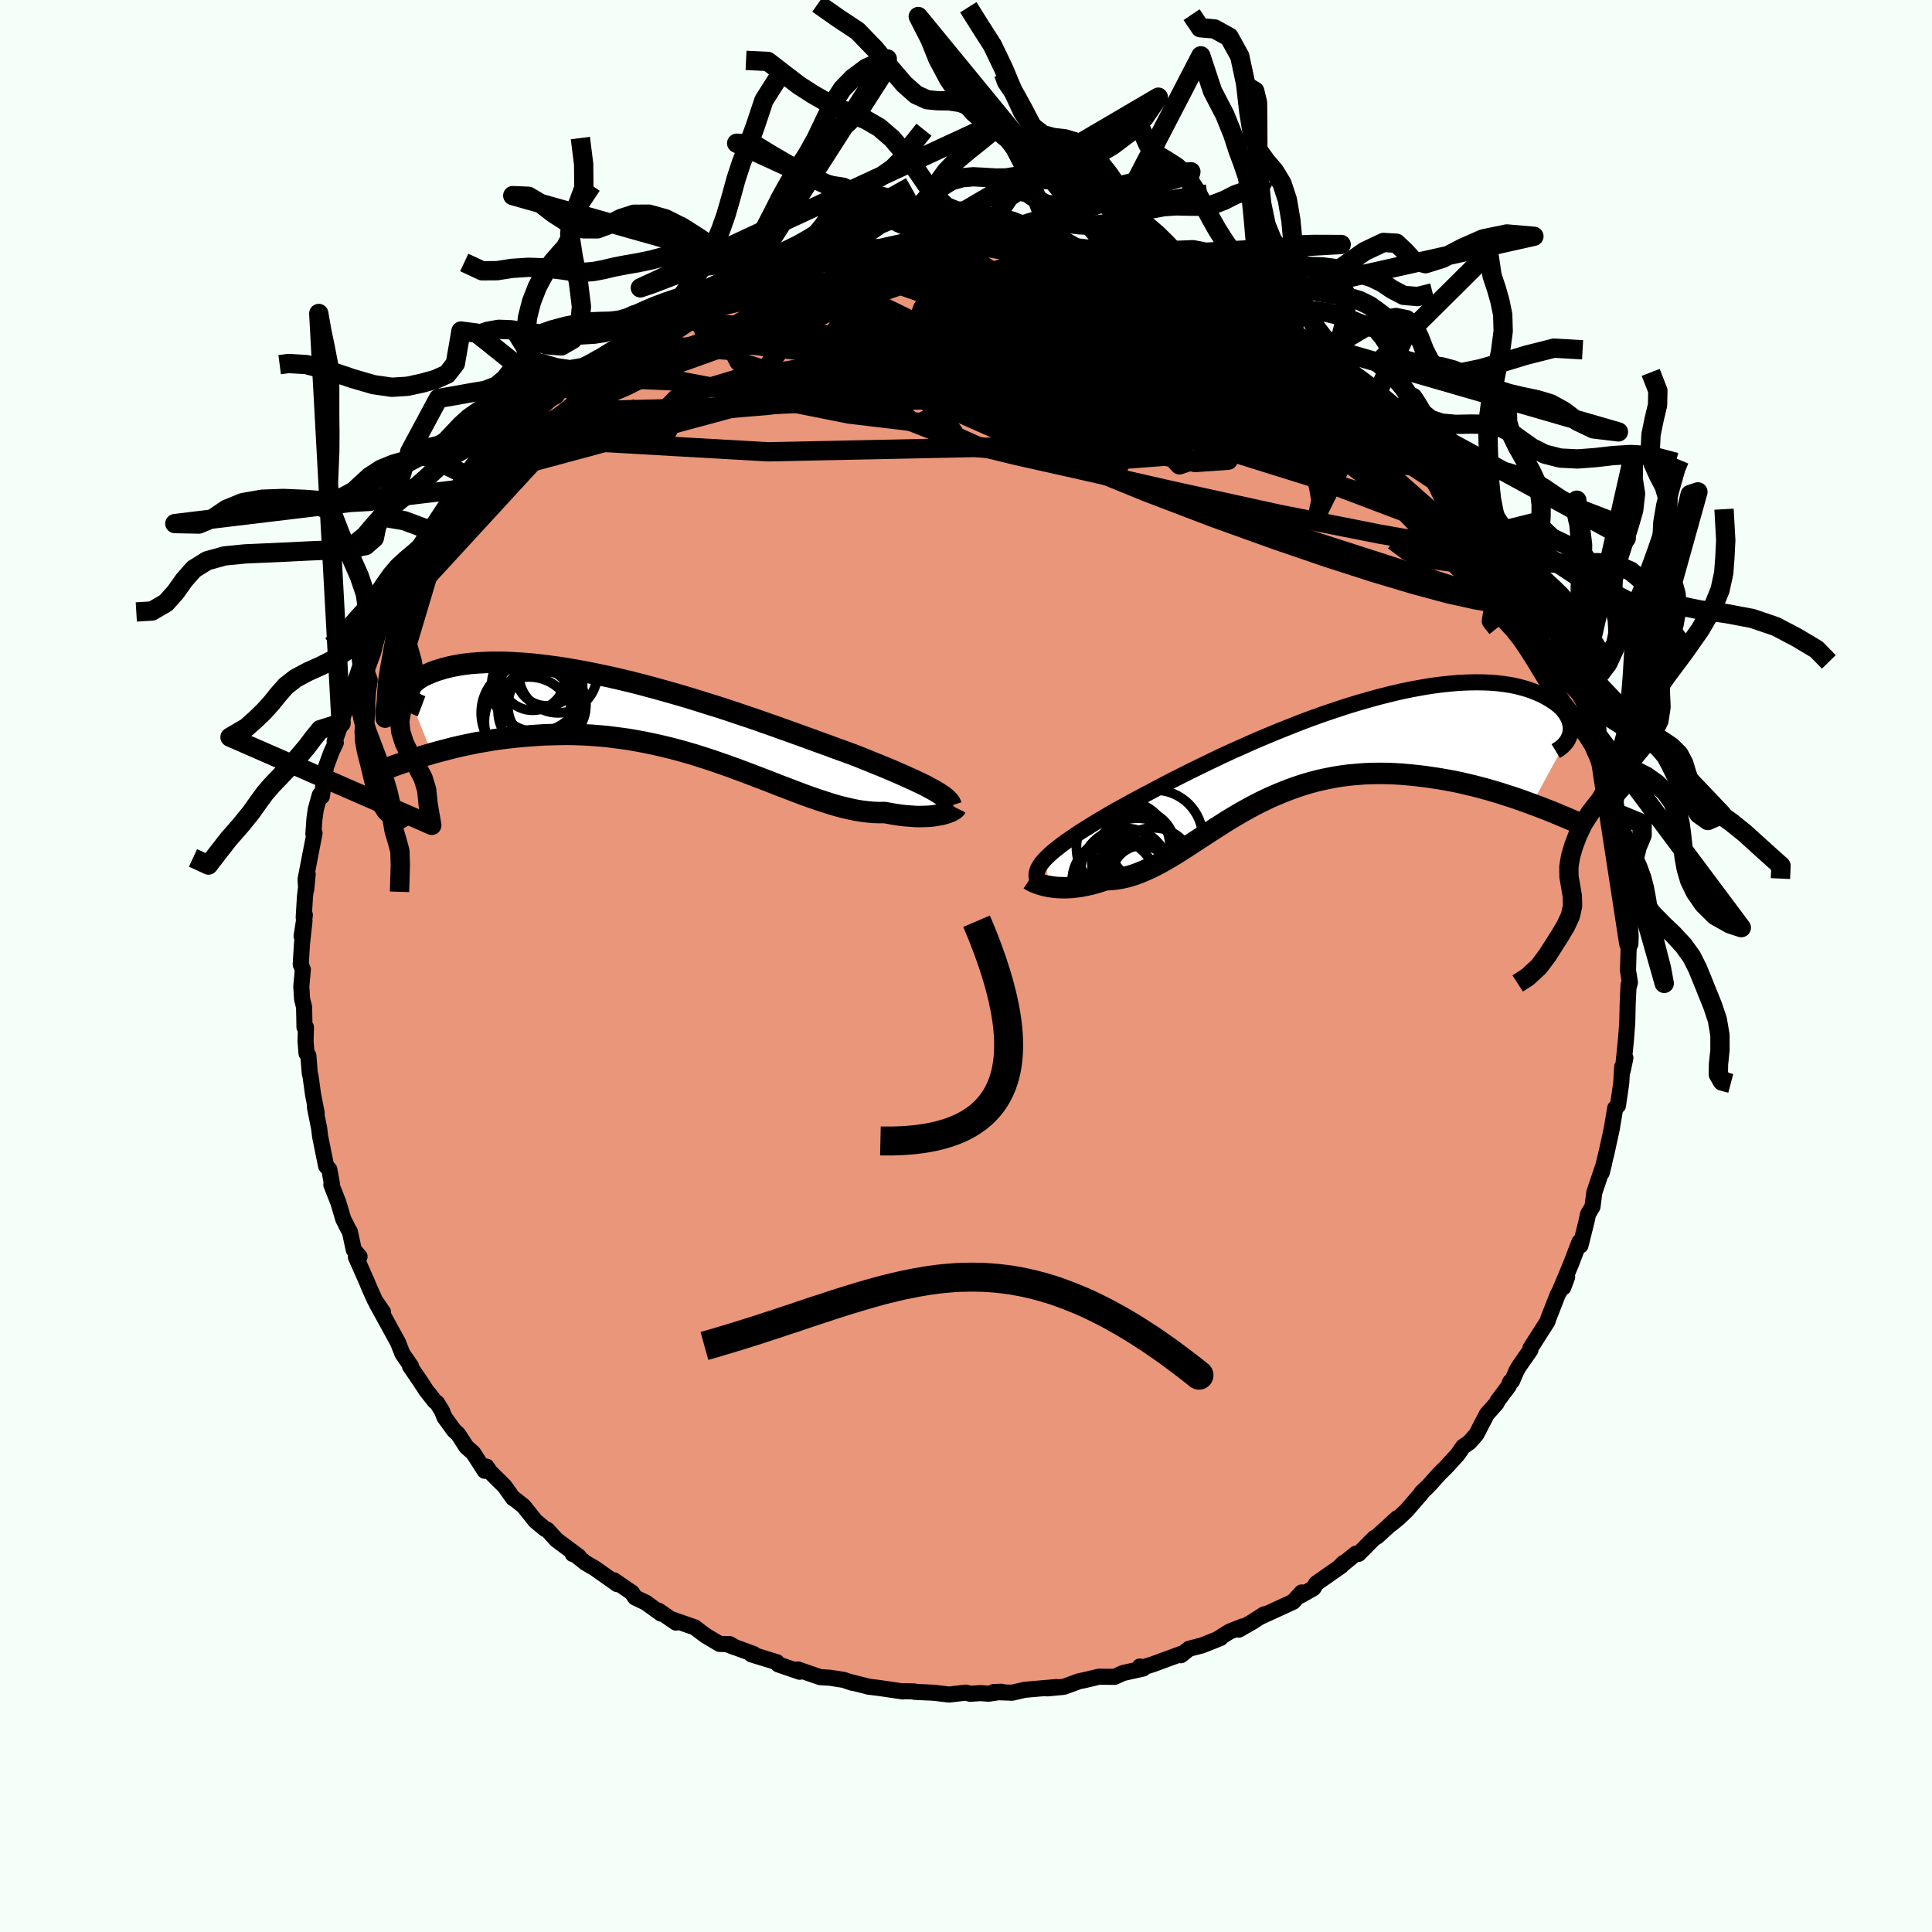 
  <svg viewBox="-100 -100 200 200" xmlns="http://www.w3.org/2000/svg" width="500" height="500" id="face-svg">
    <defs>
      <clipPath id="leftEyeClipPath">
        <polyline points="28.77,7.49 28.42,7.3 28.03,7.09 27.61,6.88 27.16,6.67 26.68,6.44 26.16,6.21 25.63,5.97 25.06,5.72 24.46,5.46 23.84,5.2 23.18,4.93 22.51,4.66 21.8,4.37 21.08,4.08 20.33,3.79 19.59,3.52 18.8,3.24 17.98,2.93 17.11,2.62 16.21,2.29 15.27,1.95 14.3,1.6 13.29,1.24 12.26,0.87 11.2,0.5 10.12,0.12 9.01,-0.25 7.89,-0.63 6.76,-1 5.61,-1.36 4.46,-1.72 3.3,-2.08 2.13,-2.42 0.97,-2.75 -0.19,-3.07 -1.34,-3.38 -2.48,-3.67 -3.61,-3.94 -4.73,-4.2 -5.83,-4.43 -6.91,-4.65 -7.97,-4.85 -9.01,-5.03 -10.02,-5.19 -11,-5.32 -11.96,-5.44 -12.88,-5.54 -13.78,-5.61 -14.64,-5.66 -15.47,-5.7 -16.26,-5.71 -17.02,-5.71 -17.75,-5.68 -18.43,-5.64 -19.09,-5.59 -19.7,-5.52 -20.28,-5.43 -20.83,-5.33 -21.34,-5.22 -21.82,-5.1 -22.26,-4.97 -22.68,-4.84 -23.06,-4.7 -23.41,-4.55 -23.74,-4.41 -24.04,-4.26 -24.31,-4.11 -24.55,-3.95 -24.76,-3.79 -24.95,-3.63 -25.11,-3.47 -25.25,-3.31 -25.36,-3.15 -25.45,-2.99 -25.51,-2.83 -25.54,-2.68 -25.56,-2.52 -25.55,-2.38 -25.52,-2.23 -23.12,3.73 -22.58,3.58 -22.02,3.43 -21.44,3.28 -20.86,3.13 -20.26,2.99 -19.66,2.86 -19.04,2.73 -18.4,2.6 -17.76,2.49 -17.11,2.38 -16.44,2.27 -15.77,2.18 -15.08,2.1 -14.39,2.02 -13.68,1.96 -12.96,1.9 -12.23,1.85 -11.48,1.8 -10.72,1.78 -9.96,1.76 -9.18,1.75 -8.39,1.76 -7.59,1.79 -6.78,1.83 -5.96,1.89 -5.14,1.96 -4.31,2.06 -3.48,2.17 -2.64,2.29 -1.8,2.44 -0.95,2.6 -0.1,2.78 0.75,2.97 1.6,3.18 2.45,3.4 3.3,3.64 4.15,3.89 4.99,4.16 5.83,4.43 6.67,4.72 7.5,5.01 8.32,5.31 9.14,5.61 9.95,5.92 10.76,6.23 11.55,6.53 12.34,6.84 13.11,7.14 13.88,7.43 14.63,7.72 15.37,8 16.1,8.26 16.82,8.51 17.52,8.74 18.21,8.96 18.89,9.16 19.55,9.33 20.19,9.48 20.83,9.61 21.44,9.71 22.04,9.78 22.63,9.83 23.19,9.85 23.74,9.84 24.24,9.93 24.73,10.02 25.2,10.09 25.66,10.15 26.1,10.19 26.53,10.22 26.94,10.25 27.34,10.26 27.72,10.25 28.09,10.24 28.44,10.22 28.77,10.19 29.08,10.14 29.37,10.09 29.64,10.04" />
      </clipPath>
      <clipPath id="rightEyeClipPath">
        <polyline points="-27.52,10.96 -27.25,10.7 -26.96,10.43 -26.63,10.15 -26.26,9.86 -25.87,9.55 -25.44,9.24 -24.98,8.92 -24.48,8.58 -23.96,8.23 -23.4,7.88 -22.81,7.51 -22.19,7.13 -21.55,6.75 -20.87,6.35 -20.17,5.95 -19.51,5.59 -18.81,5.2 -18.05,4.79 -17.24,4.36 -16.39,3.91 -15.5,3.44 -14.56,2.95 -13.59,2.46 -12.58,1.95 -11.53,1.44 -10.46,0.92 -9.36,0.39 -8.23,-0.13 -7.08,-0.64 -5.92,-1.16 -4.74,-1.66 -3.56,-2.15 -2.36,-2.63 -1.17,-3.1 0.03,-3.55 1.23,-3.98 2.42,-4.38 3.6,-4.77 4.77,-5.13 5.92,-5.46 7.05,-5.77 8.17,-6.05 9.26,-6.31 10.33,-6.53 11.37,-6.72 12.39,-6.89 13.37,-7.02 14.32,-7.12 15.23,-7.2 16.11,-7.24 16.96,-7.26 17.77,-7.25 18.54,-7.22 19.27,-7.16 19.97,-7.07 20.63,-6.97 21.25,-6.84 21.83,-6.69 22.38,-6.53 22.89,-6.35 23.36,-6.16 23.8,-5.96 24.21,-5.75 24.58,-5.54 24.93,-5.32 25.25,-5.1 25.54,-4.87 25.79,-4.64 26.02,-4.4 26.22,-4.15 26.38,-3.91 26.52,-3.66 26.64,-3.41 26.72,-3.16 26.78,-2.92 26.82,-2.68 26.83,-2.44 26.81,-2.2 26.78,-1.98 22.8,5.35 22.18,5.12 21.54,4.89 20.9,4.67 20.24,4.46 19.57,4.24 18.9,4.04 18.21,3.84 17.52,3.65 16.82,3.47 16.11,3.3 15.39,3.13 14.67,2.98 13.94,2.85 13.21,2.72 12.47,2.61 11.72,2.5 10.96,2.41 10.19,2.33 9.42,2.26 8.64,2.21 7.85,2.18 7.06,2.17 6.27,2.18 5.48,2.21 4.69,2.27 3.9,2.34 3.12,2.44 2.33,2.57 1.55,2.72 0.77,2.89 0,3.09 -0.76,3.31 -1.52,3.56 -2.28,3.83 -3.02,4.12 -3.76,4.43 -4.49,4.75 -5.21,5.1 -5.92,5.46 -6.62,5.84 -7.32,6.23 -8,6.63 -8.68,7.04 -9.34,7.46 -10,7.88 -10.65,8.3 -11.29,8.72 -11.93,9.13 -12.55,9.54 -13.17,9.94 -13.78,10.33 -14.39,10.71 -14.99,11.06 -15.58,11.4 -16.17,11.71 -16.76,12 -17.34,12.26 -17.92,12.5 -18.49,12.7 -19.06,12.87 -19.63,13 -20.19,13.1 -20.75,13.16 -21.31,13.18 -21.77,13.33 -22.22,13.47 -22.66,13.6 -23.1,13.7 -23.52,13.79 -23.94,13.87 -24.35,13.92 -24.75,13.97 -25.14,13.99 -25.52,14.01 -25.89,14 -26.25,13.99 -26.59,13.96 -26.91,13.92 -27.22,13.87" />
      </clipPath>
      <filter id="fuzzy">
        <feTurbulence id="turbulence" baseFrequency="0.05" numOctaves="3" type="noise" result="noise" />
        <feDisplacementMap in="SourceGraphic" in2="noise" scale="2" />
      </filter>
      <linearGradient id="rainbowGradient" x1="0%" y1="0%" x2="100%" y2="0%">
        <stop offset="0%" style="stop-color: rgb(145, 85, 61); stop-opacity: 1" />
        <stop offset="50%" style="stop-color: rgb(80, 68, 68); stop-opacity: 1" />
        <stop offset="100%" style="stop-color: rgb(135, 206, 235); stop-opacity: 1" />
      </linearGradient>
    </defs>
    <rect x="-100" y="-100" width="100%" height="100%" fill="rgb(245, 255, 250)" />
    <polyline id="faceContour" points="68.53,0.47 68.73,1.71 68.6,2.17 68.59,1.93 68.5,3.84 68.45,5.92 68.31,7.73 68.07,10.08 68.26,9.51 67.98,10.84 67.93,10.43 67.83,12.12 67.49,14.45 67.21,14.7 66.86,16.79 66.75,17.31 66.26,19.55 66.35,19.13 65.81,21.4 66.04,20.49 65.04,23.45 64.86,24.9 64.39,25.7 64.24,26.43 63.61,28.93 63.5,28.57 62.66,30.77 62.05,32.24 61.57,33.38 61.83,33.27 62.23,32.2 61.25,34.03 60.31,36.44 60.18,36.82 58.43,39.56 58.43,39.75 57.24,41.46 56.99,41.89 56.52,42.98 56.32,43.07 56.19,43.47 55.05,44.99 54.92,45.27 53.92,46.39 52.84,48.48 52.12,49.3 51.46,49.76 50.88,50.59 49.73,51.85 49.02,52.55 47.92,53.78 47.15,54.52 47.19,54.53 45.61,56.36 44.8,57.13 44.01,57.78 44.64,57.16 42.55,59.07 42.27,59.21 40.64,60.86 40.35,60.84 38.7,62.18 39.07,61.8 38.85,62.1 36.25,63.92 35.97,64.41 34.63,65.17 34.75,64.85 33.86,65.82 30.58,67.33 30.87,67.11 29.66,67.89 28.24,68.7 28.62,68.37 27.29,68.9 26.04,69.68 26.35,69.57 24.44,70.33 23.09,70.68 22.25,71.35 22.43,71.15 19.3,72.3 18.1,72.67 17.99,72.52 18.33,72.73 16.26,73.19 15.37,73.59 13.77,73.57 12.39,73.9 11.68,74.05 10.13,74.62 8.41,74.78 9.4,74.64 6.85,74.86 6.07,74.93 4.78,75.23 2.86,75.16 3.67,75.13 2.36,75.33 1.49,75.27 0.43,75.34 -0.02,75.22 -1.75,75.42 -3.35,75.23 -5.32,75.14 -5.32,75.1 -6.39,75.07 -6.54,75.1 -8.97,74.74 -10.13,74.6 -10.05,74.61 -12.18,74.07 -11.74,74.21 -12.67,73.9 -14.06,73.68 -15.09,73.62 -17.4,72.82 -17.22,73.06 -19.43,72.3 -19.58,72.07 -22.22,71.26 -21.97,71.23 -24.57,70.28 -23.88,70.54 -24.46,70.2 -25.5,70.18 -26.94,69.33 -28.09,68.46 -30.38,67.66 -30.03,67.97 -31.82,66.74 -31.57,67.04 -33.15,65.9 -34.26,65.37 -34.58,64.87 -36.45,63.59 -36.1,63.99 -38.41,62.36 -39.38,61.79 -40.4,60.98 -40.71,60.87 -40.08,61.13 -42.39,59.41 -43.34,58.37 -43.58,58.27 -44.57,57.45 -45.8,55.91 -46.69,55.21 -46.88,55.1 -47.77,53.85 -49.26,52.37 -49.64,51.82 -49.82,52.26 -51.01,50.41 -51.73,49.77 -52.57,48.47 -53.02,48.05 -53.99,46.71 -54.24,46.07 -54.75,45.24 -55,45.05 -55.91,43.89 -56.52,42.95 -57.56,41.43 -57.45,41.43 -58.35,40.12 -58.8,38.97 -60.28,36.27 -61.01,34.94 -60.35,35.83 -61.18,34.62 -61.78,33.28 -62.04,32.65 -63.16,30.12 -62.78,30.08 -63.38,29.37 -63.78,27.51 -63.97,27.19 -64.47,26.19 -64.98,24.47 -65.7,22.65 -65.64,22.55 -65.91,21.06 -66.24,20.71 -66.86,17.65 -66.96,16.82 -67.4,14.61 -67.22,15.2 -67.59,13.32 -67.86,11.36 -67.93,11.14 -68.08,9.27 -68.27,9.04 -68.37,7.78 -68.33,6.34 -68.48,6.33 -68.52,4.26 -68.73,3.42 -68.81,2.12 -68.65,0.37 -68.87,-0.16 -68.74,-2.29 -68.48,-4.67 -68.78,-3.09 -68.44,-5.27 -68.56,-5.02 -68.43,-7.19 -68.15,-9.53 -68.3,-7.92 -68.37,-8.96 -67.44,-13.75 -67.56,-13.69 -67.45,-15.21 -67.31,-16.22 -66.91,-17.66 -66.88,-17.73 -66.68,-17.56 -66.26,-20.6 -65.7,-22.13 -65.24,-23.11 -65.36,-23.26 -64.69,-25.15 -64.62,-25.53 -63.94,-27.28 -63.85,-27.11 -63.16,-29.64 -63.25,-29.4 -62.56,-31.49 -62.37,-31.62 -60.96,-34.67 -61.18,-34.21 -60.52,-35.1 -60.64,-35.54 -59.44,-37.13 -58.91,-38.45 -58.43,-39.72 -58.15,-40.1 -57.64,-41.08 -56.4,-42.8 -56.56,-42.46 -55.37,-44.46 -55.12,-44.97 -53.73,-47.07 -53.8,-47.16 -52.49,-48.5 -51.92,-49.46 -51.81,-49.42 -51.1,-50.51 -50.58,-50.99 -49.49,-52.59 -48.98,-52.68 -47.49,-54.21 -47.13,-54.75 -46.73,-55.19 -44.46,-57.5 -45.05,-56.75 -43.42,-58.31 -42.53,-59.11 -42.37,-59.41 -41.85,-59.54 -40.07,-60.92 -41.05,-60.49 -37.91,-62.89 -37.19,-63.22 -35.88,-64.11 -35.48,-64.57 -35.96,-64.29 -35.36,-64.67 -33.82,-65.55 -31.93,-66.6 -32.01,-66.66 -31.24,-67.07 -29.54,-67.85 -28.65,-68.58 -26.05,-69.7 -24.54,-70.06 -24.91,-70.31 -24.96,-69.99 -22.8,-71.06 -22.38,-71.16 -21.61,-71.5 -19.69,-72.08 -20.05,-71.95 -18.46,-72.6 -17.69,-72.81 -15.32,-73.44 -14.87,-73.3 -13.86,-73.54 -13.42,-73.65 -10.44,-74.5 -11.4,-74.04 -9.6,-74.42 -8.94,-74.44 -6.51,-74.98 -5.32,-75.14 -5.64,-74.86 -3.78,-75.17 -1.93,-75.12 -3.79,-75.08 -1.16,-75.07 0.18,-75.14 0.64,-75.15 3.16,-75.16 2.98,-75.13 4.12,-75.22 6.22,-75.01 5.05,-74.91 7.33,-74.84 9.07,-74.59 8.71,-74.7 9.83,-74.32 11.91,-74.04 12.68,-73.88 14.64,-73.69 15.5,-73.36 16.22,-73.29 17.26,-72.83 18.2,-72.44 18.67,-72.37 20.39,-72.01 22.22,-71.08 24.07,-70.34 23.96,-70.54 23.42,-70.68 24.72,-70.07 27,-69.19 26.98,-69.15 27.98,-68.64 30.02,-67.63 30.28,-67.43 31.19,-67.14 30.71,-67.07 34.01,-65.4 33.81,-65.48 34.86,-64.74 36.24,-64.17 37.69,-62.99 37.89,-62.59 38.24,-62.34 40.08,-61.06 40.91,-60.48 41.61,-60.04 41.18,-60.29 43.09,-58.79 44.56,-57.26 44.55,-57.49 45.54,-56.16 46.14,-55.62 46.74,-55.16 47.63,-54.24 48.43,-53.11 49.18,-52.59 50.74,-50.71 50.29,-51.41 50.98,-50.69 52.26,-48.64 53.31,-47.13 53.78,-46.62 54.96,-44.99 55.74,-44.39 55.25,-45.02 56.39,-43.01 56.23,-43.05 57.63,-40.89 57.27,-41.53 59.21,-38.36 58.48,-39.2 59.36,-37.77 60.16,-36.38 60.11,-36.22 61.87,-32.94 61.48,-33.67 62.08,-32.62 63.15,-29.94 62.93,-30.54 63.53,-28.34 63.74,-27.97 64.66,-25.13 65.07,-24.3 65.42,-23.05 65.58,-22.42 66.1,-20.7 66.2,-20.11 66.41,-19.7 66.48,-18.62 66.94,-17.41 67.19,-15.99 67,-15.97 67.35,-13.63 67.77,-12.25 67.61,-13.58 68.15,-10.11 68.27,-8.81 68.25,-8.85 68.24,-7.32 68.51,-6.69 68.65,-3.61 68.46,-3.7 68.76,-3.4 68.61,-2.31 68.53,0.47 68.73,1.71" fill="rgb(233, 150, 122)" stroke="black" stroke-width="1.667" stroke-linejoin="round" filter="url(#fuzzy)" />
    <g transform="translate(35.78 -22.11)">
      <polyline id="rightCountour" points="-27.52,10.96 -27.25,10.7 -26.96,10.43 -26.63,10.15 -26.26,9.86 -25.87,9.55 -25.44,9.24 -24.98,8.92 -24.48,8.58 -23.96,8.23 -23.4,7.88 -22.81,7.51 -22.19,7.13 -21.55,6.75 -20.87,6.35 -20.17,5.95 -19.51,5.59 -18.81,5.2 -18.05,4.79 -17.24,4.36 -16.39,3.91 -15.5,3.44 -14.56,2.95 -13.59,2.46 -12.58,1.95 -11.53,1.44 -10.46,0.92 -9.36,0.39 -8.23,-0.13 -7.08,-0.64 -5.92,-1.16 -4.74,-1.66 -3.56,-2.15 -2.36,-2.63 -1.17,-3.1 0.03,-3.55 1.23,-3.98 2.42,-4.38 3.6,-4.77 4.77,-5.13 5.92,-5.46 7.05,-5.77 8.17,-6.05 9.26,-6.31 10.33,-6.53 11.37,-6.72 12.39,-6.89 13.37,-7.02 14.32,-7.12 15.23,-7.2 16.11,-7.24 16.96,-7.26 17.77,-7.25 18.54,-7.22 19.27,-7.16 19.97,-7.07 20.63,-6.97 21.25,-6.84 21.83,-6.69 22.38,-6.53 22.89,-6.35 23.36,-6.16 23.8,-5.96 24.21,-5.75 24.58,-5.54 24.93,-5.32 25.25,-5.1 25.54,-4.87 25.79,-4.64 26.02,-4.4 26.22,-4.15 26.38,-3.91 26.52,-3.66 26.64,-3.41 26.72,-3.16 26.78,-2.92 26.82,-2.68 26.83,-2.44 26.81,-2.2 26.78,-1.98 22.8,5.35 22.18,5.12 21.54,4.89 20.9,4.67 20.24,4.46 19.57,4.24 18.9,4.04 18.21,3.84 17.52,3.65 16.82,3.47 16.11,3.3 15.39,3.13 14.67,2.98 13.94,2.85 13.21,2.72 12.47,2.61 11.72,2.5 10.96,2.41 10.19,2.33 9.42,2.26 8.64,2.21 7.85,2.18 7.06,2.17 6.27,2.18 5.48,2.21 4.69,2.27 3.9,2.34 3.12,2.44 2.33,2.57 1.55,2.72 0.77,2.89 0,3.09 -0.76,3.31 -1.52,3.56 -2.28,3.83 -3.02,4.12 -3.76,4.43 -4.49,4.75 -5.21,5.1 -5.92,5.46 -6.62,5.84 -7.32,6.23 -8,6.63 -8.68,7.04 -9.34,7.46 -10,7.88 -10.65,8.3 -11.29,8.72 -11.93,9.13 -12.55,9.54 -13.17,9.94 -13.78,10.33 -14.39,10.71 -14.99,11.06 -15.58,11.4 -16.17,11.71 -16.76,12 -17.34,12.26 -17.92,12.5 -18.49,12.7 -19.06,12.87 -19.63,13 -20.19,13.1 -20.75,13.16 -21.31,13.18 -21.77,13.33 -22.22,13.47 -22.66,13.6 -23.1,13.7 -23.52,13.79 -23.94,13.87 -24.35,13.92 -24.75,13.97 -25.14,13.99 -25.52,14.01 -25.89,14 -26.25,13.99 -26.59,13.96 -26.91,13.92 -27.22,13.87" fill="white" stroke="white" stroke-width="0" stroke-linejoin="round" filter="url(#fuzzy)" />
    </g>
    <g transform="translate(-32.17 -25.73)">
      <polyline id="leftCountour" points="28.77,7.49 28.42,7.3 28.03,7.09 27.61,6.88 27.16,6.67 26.68,6.44 26.16,6.21 25.63,5.97 25.06,5.72 24.46,5.46 23.84,5.2 23.18,4.93 22.51,4.66 21.8,4.37 21.08,4.08 20.33,3.79 19.59,3.52 18.8,3.24 17.98,2.93 17.11,2.62 16.21,2.29 15.27,1.95 14.3,1.6 13.29,1.24 12.26,0.87 11.2,0.5 10.12,0.12 9.01,-0.25 7.89,-0.63 6.76,-1 5.61,-1.36 4.46,-1.72 3.3,-2.08 2.13,-2.42 0.97,-2.75 -0.19,-3.07 -1.34,-3.38 -2.48,-3.67 -3.61,-3.94 -4.73,-4.2 -5.83,-4.43 -6.91,-4.65 -7.97,-4.85 -9.01,-5.03 -10.02,-5.19 -11,-5.32 -11.96,-5.44 -12.88,-5.54 -13.78,-5.61 -14.64,-5.66 -15.47,-5.7 -16.26,-5.71 -17.02,-5.71 -17.75,-5.68 -18.43,-5.64 -19.09,-5.59 -19.7,-5.52 -20.28,-5.43 -20.83,-5.33 -21.34,-5.22 -21.82,-5.1 -22.26,-4.97 -22.68,-4.84 -23.06,-4.7 -23.41,-4.55 -23.74,-4.41 -24.04,-4.26 -24.31,-4.11 -24.55,-3.95 -24.76,-3.79 -24.95,-3.63 -25.11,-3.47 -25.25,-3.31 -25.36,-3.15 -25.45,-2.99 -25.51,-2.83 -25.54,-2.68 -25.56,-2.52 -25.55,-2.38 -25.52,-2.23 -23.12,3.73 -22.58,3.58 -22.02,3.43 -21.44,3.28 -20.86,3.13 -20.26,2.99 -19.66,2.86 -19.04,2.73 -18.4,2.6 -17.76,2.49 -17.11,2.38 -16.44,2.27 -15.77,2.18 -15.08,2.1 -14.39,2.02 -13.68,1.96 -12.96,1.9 -12.23,1.85 -11.48,1.8 -10.72,1.78 -9.96,1.76 -9.18,1.75 -8.39,1.76 -7.59,1.79 -6.78,1.83 -5.96,1.89 -5.14,1.96 -4.31,2.06 -3.48,2.17 -2.64,2.29 -1.8,2.44 -0.95,2.6 -0.1,2.78 0.75,2.97 1.6,3.18 2.45,3.4 3.3,3.64 4.15,3.89 4.99,4.16 5.83,4.43 6.67,4.72 7.5,5.01 8.32,5.31 9.14,5.61 9.95,5.92 10.76,6.23 11.55,6.53 12.34,6.84 13.11,7.14 13.88,7.43 14.63,7.72 15.37,8 16.1,8.26 16.82,8.51 17.52,8.74 18.21,8.96 18.89,9.16 19.55,9.33 20.19,9.48 20.83,9.61 21.44,9.71 22.04,9.78 22.63,9.83 23.19,9.85 23.74,9.84 24.24,9.93 24.73,10.02 25.2,10.09 25.66,10.15 26.1,10.19 26.53,10.22 26.94,10.25 27.34,10.26 27.72,10.25 28.09,10.24 28.44,10.22 28.77,10.19 29.08,10.14 29.37,10.09 29.64,10.04" fill="white" stroke="white" stroke-width="0" stroke-linejoin="round" filter="url(#fuzzy)" />
    </g>
    <g transform="translate(35.78 -22.11)">
      <polyline id="rightUpper" points="-28.42,13.12 -28.46,12.93 -28.48,12.73 -28.47,12.53 -28.42,12.33 -28.35,12.12 -28.25,11.9 -28.11,11.68 -27.95,11.45 -27.75,11.21 -27.52,10.96 -27.25,10.7 -26.96,10.43 -26.63,10.15 -26.26,9.86 -25.87,9.55 -25.44,9.24 -24.98,8.92 -24.48,8.58 -23.96,8.23 -23.4,7.88 -22.81,7.51 -22.19,7.13 -21.55,6.75 -20.87,6.35 -20.17,5.95 -19.51,5.59 -18.81,5.2 -18.05,4.79 -17.24,4.36 -16.39,3.91 -15.5,3.44 -14.56,2.95 -13.59,2.46 -12.58,1.95 -11.53,1.44 -10.46,0.92 -9.36,0.39 -8.23,-0.13 -7.08,-0.64 -5.92,-1.16 -4.74,-1.66 -3.56,-2.15 -2.36,-2.63 -1.17,-3.1 0.03,-3.55 1.23,-3.98 2.42,-4.38 3.6,-4.77 4.77,-5.13 5.92,-5.46 7.05,-5.77 8.17,-6.05 9.26,-6.31 10.33,-6.53 11.37,-6.72 12.39,-6.89 13.37,-7.02 14.32,-7.12 15.23,-7.2 16.11,-7.24 16.96,-7.26 17.77,-7.25 18.54,-7.22 19.27,-7.16 19.97,-7.07 20.63,-6.97 21.25,-6.84 21.83,-6.69 22.38,-6.53 22.89,-6.35 23.36,-6.16 23.8,-5.96 24.21,-5.75 24.58,-5.54 24.93,-5.32 25.25,-5.1 25.54,-4.87 25.79,-4.64 26.02,-4.4 26.22,-4.15 26.38,-3.91 26.52,-3.66 26.64,-3.41 26.72,-3.16 26.78,-2.92 26.82,-2.68 26.83,-2.44 26.81,-2.2 26.78,-1.98 26.72,-1.76 26.63,-1.54 26.53,-1.33 26.41,-1.13 26.26,-0.94 26.1,-0.76 25.92,-0.59 25.72,-0.43 25.5,-0.28 25.27,-0.14" fill="none" stroke="black" stroke-width="1.667" stroke-linejoin="round" filter="url(#fuzzy)" />
      <polyline id="rightLower" points="-29.2,13.15 -29.11,13.21 -29,13.28 -28.86,13.35 -28.7,13.43 -28.5,13.51 -28.29,13.59 -28.05,13.67 -27.8,13.74 -27.52,13.81 -27.22,13.87 -26.91,13.92 -26.59,13.96 -26.25,13.99 -25.89,14 -25.52,14.01 -25.14,13.99 -24.75,13.97 -24.35,13.92 -23.94,13.87 -23.52,13.79 -23.1,13.7 -22.66,13.6 -22.22,13.47 -21.77,13.33 -21.31,13.18 -20.75,13.16 -20.19,13.1 -19.63,13 -19.06,12.87 -18.49,12.7 -17.92,12.5 -17.34,12.26 -16.76,12 -16.17,11.71 -15.58,11.4 -14.99,11.06 -14.39,10.71 -13.78,10.33 -13.17,9.94 -12.55,9.54 -11.93,9.13 -11.29,8.72 -10.65,8.3 -10,7.88 -9.34,7.46 -8.68,7.04 -8,6.63 -7.32,6.23 -6.62,5.84 -5.92,5.46 -5.21,5.1 -4.49,4.75 -3.76,4.43 -3.02,4.12 -2.28,3.83 -1.52,3.56 -0.76,3.31 0,3.09 0.77,2.89 1.55,2.72 2.33,2.57 3.12,2.44 3.9,2.34 4.69,2.27 5.48,2.21 6.27,2.18 7.06,2.17 7.85,2.18 8.64,2.21 9.42,2.26 10.19,2.33 10.96,2.41 11.72,2.5 12.47,2.61 13.21,2.72 13.94,2.85 14.67,2.98 15.39,3.13 16.11,3.3 16.82,3.47 17.52,3.65 18.21,3.84 18.9,4.04 19.57,4.24 20.24,4.46 20.9,4.67 21.54,4.89 22.18,5.12 22.8,5.35 23.42,5.58 24.02,5.81 24.61,6.04 25.18,6.27 25.75,6.51 26.3,6.74 26.84,6.97 27.37,7.2 27.88,7.43 28.39,7.66" fill="none" stroke="black" stroke-width="2.222" stroke-linejoin="round" filter="url(#fuzzy)" />
      <circle r="4.932" cx="-16.207" cy="8.829" stroke="black" fill="none" stroke-width="1.0" filter="url(#fuzzy)" clip-path="url(#rightEyeClipPath)" /><circle r="4.33" cx="-20.467" cy="13.324" stroke="black" fill="none" stroke-width="1.0" filter="url(#fuzzy)" clip-path="url(#rightEyeClipPath)" /><circle r="3.05" cx="-17.617" cy="12.709" stroke="black" fill="none" stroke-width="1.0" filter="url(#fuzzy)" clip-path="url(#rightEyeClipPath)" /><circle r="3.942" cx="-18.487" cy="13.064" stroke="black" fill="none" stroke-width="1.0" filter="url(#fuzzy)" clip-path="url(#rightEyeClipPath)" /><circle r="4.164" cx="-16.372" cy="11.969" stroke="black" fill="none" stroke-width="1.0" filter="url(#fuzzy)" clip-path="url(#rightEyeClipPath)" /><circle r="4.714" cx="-18.032" cy="11.524" stroke="black" fill="none" stroke-width="1.0" filter="url(#fuzzy)" clip-path="url(#rightEyeClipPath)" /><circle r="4.64" cx="-19.292" cy="12.499" stroke="black" fill="none" stroke-width="1.0" filter="url(#fuzzy)" clip-path="url(#rightEyeClipPath)" /><circle r="4.846" cx="-19.502" cy="9.844" stroke="black" fill="none" stroke-width="1.0" filter="url(#fuzzy)" clip-path="url(#rightEyeClipPath)" /><circle r="3.754" cx="-17.917" cy="9.749" stroke="black" fill="none" stroke-width="1.0" filter="url(#fuzzy)" clip-path="url(#rightEyeClipPath)" /><circle r="3.226" cx="-18.472" cy="11.329" stroke="black" fill="none" stroke-width="1.0" filter="url(#fuzzy)" clip-path="url(#rightEyeClipPath)" />
      </g>
    <g transform="translate(-32.17 -25.73)">
      <polyline id="leftUpper" points="30.64,9.13 30.59,8.98 30.51,8.83 30.4,8.68 30.26,8.53 30.09,8.37 29.89,8.2 29.66,8.04 29.39,7.86 29.1,7.68 28.77,7.49 28.42,7.3 28.03,7.09 27.61,6.88 27.16,6.67 26.68,6.44 26.16,6.21 25.63,5.97 25.06,5.72 24.46,5.46 23.84,5.2 23.18,4.93 22.51,4.66 21.8,4.37 21.08,4.08 20.33,3.79 19.59,3.52 18.8,3.24 17.98,2.93 17.11,2.62 16.21,2.29 15.27,1.95 14.3,1.6 13.29,1.24 12.26,0.87 11.2,0.5 10.12,0.12 9.01,-0.25 7.89,-0.63 6.76,-1 5.61,-1.36 4.46,-1.72 3.3,-2.08 2.13,-2.42 0.97,-2.75 -0.19,-3.07 -1.34,-3.38 -2.48,-3.67 -3.61,-3.94 -4.73,-4.2 -5.83,-4.43 -6.91,-4.65 -7.97,-4.85 -9.01,-5.03 -10.02,-5.19 -11,-5.32 -11.96,-5.44 -12.88,-5.54 -13.78,-5.61 -14.64,-5.66 -15.47,-5.7 -16.26,-5.71 -17.02,-5.71 -17.75,-5.68 -18.43,-5.64 -19.09,-5.59 -19.7,-5.52 -20.28,-5.43 -20.83,-5.33 -21.34,-5.22 -21.82,-5.1 -22.26,-4.97 -22.68,-4.84 -23.06,-4.7 -23.41,-4.55 -23.74,-4.41 -24.04,-4.26 -24.31,-4.11 -24.55,-3.95 -24.76,-3.79 -24.95,-3.63 -25.11,-3.47 -25.25,-3.31 -25.36,-3.15 -25.45,-2.99 -25.51,-2.83 -25.54,-2.68 -25.56,-2.52 -25.55,-2.38 -25.52,-2.23 -25.47,-2.1 -25.4,-1.97 -25.32,-1.84 -25.21,-1.72 -25.08,-1.61 -24.94,-1.51 -24.77,-1.41 -24.59,-1.32 -24.4,-1.24 -24.19,-1.16" fill="none" stroke="black" stroke-width="2.222" stroke-linejoin="round" filter="url(#fuzzy)" />
      <polyline id="leftLower" points="31.12,9.34 31.09,9.4 31.02,9.46 30.94,9.53 30.82,9.6 30.68,9.68 30.52,9.76 30.33,9.83 30.13,9.9 29.9,9.97 29.64,10.04 29.37,10.09 29.08,10.14 28.77,10.19 28.44,10.22 28.09,10.24 27.72,10.25 27.34,10.26 26.94,10.25 26.53,10.22 26.1,10.19 25.66,10.15 25.2,10.09 24.73,10.02 24.24,9.93 23.74,9.84 23.19,9.85 22.63,9.83 22.04,9.78 21.44,9.71 20.83,9.61 20.19,9.48 19.55,9.33 18.89,9.16 18.21,8.96 17.52,8.74 16.82,8.51 16.1,8.26 15.37,8 14.63,7.72 13.88,7.43 13.11,7.14 12.34,6.84 11.55,6.53 10.76,6.23 9.95,5.92 9.14,5.61 8.32,5.31 7.5,5.01 6.67,4.72 5.83,4.43 4.99,4.16 4.15,3.89 3.3,3.64 2.45,3.4 1.6,3.18 0.75,2.97 -0.1,2.78 -0.95,2.6 -1.8,2.44 -2.64,2.29 -3.48,2.17 -4.31,2.06 -5.14,1.96 -5.96,1.89 -6.78,1.83 -7.59,1.79 -8.39,1.76 -9.18,1.75 -9.96,1.76 -10.72,1.78 -11.48,1.8 -12.23,1.85 -12.96,1.9 -13.68,1.96 -14.39,2.02 -15.08,2.1 -15.77,2.18 -16.44,2.27 -17.11,2.38 -17.76,2.49 -18.4,2.6 -19.04,2.73 -19.66,2.86 -20.26,2.99 -20.86,3.13 -21.44,3.28 -22.02,3.43 -22.58,3.58 -23.12,3.73 -23.66,3.89 -24.18,4.05 -24.69,4.21 -25.18,4.37 -25.67,4.53 -26.14,4.69 -26.6,4.85 -27.05,5.01 -27.48,5.17 -27.9,5.32" fill="none" stroke="black" stroke-width="2.222" stroke-linejoin="round" filter="url(#fuzzy)" />
      <circle r="4.13" cx="-11.308" cy="-1.326" stroke="black" fill="none" stroke-width="1.0" filter="url(#fuzzy)" clip-path="url(#leftEyeClipPath)" /><circle r="4.038" cx="-11.223" cy="-1.216" stroke="black" fill="none" stroke-width="1.0" filter="url(#fuzzy)" clip-path="url(#leftEyeClipPath)" /><circle r="4.716" cx="-12.233" cy="-3.221" stroke="black" fill="none" stroke-width="1.0" filter="url(#fuzzy)" clip-path="url(#leftEyeClipPath)" /><circle r="4.064" cx="-10.063" cy="-4.536" stroke="black" fill="none" stroke-width="1.0" filter="url(#fuzzy)" clip-path="url(#leftEyeClipPath)" /><circle r="3.34" cx="-12.688" cy="-4.081" stroke="black" fill="none" stroke-width="1.0" filter="url(#fuzzy)" clip-path="url(#leftEyeClipPath)" /><circle r="4.622" cx="-13.063" cy="0.429" stroke="black" fill="none" stroke-width="1.0" filter="url(#fuzzy)" clip-path="url(#leftEyeClipPath)" /><circle r="4.26" cx="-12.013" cy="-2.541" stroke="black" fill="none" stroke-width="1.0" filter="url(#fuzzy)" clip-path="url(#leftEyeClipPath)" /><circle r="4.976" cx="-13.043" cy="-0.466" stroke="black" fill="none" stroke-width="1.0" filter="url(#fuzzy)" clip-path="url(#leftEyeClipPath)" /><circle r="4.402" cx="-11.878" cy="-0.726" stroke="black" fill="none" stroke-width="1.0" filter="url(#fuzzy)" clip-path="url(#leftEyeClipPath)" /><circle r="3.19" cx="-11.228" cy="-4.391" stroke="black" fill="none" stroke-width="1.0" filter="url(#fuzzy)" clip-path="url(#leftEyeClipPath)" />
    </g>
    <g id="hairs">
      <polyline points="-15.32,-73.44 -14.73,-73.43 -13.94,-73.56 -13.08,-73.73 -12.27,-73.87 -11.57,-73.96 -10.98,-73.98 -10.51,-73.94 -10.21,-73.83 -10.13,-73.64 -10.29,-73.35 -10.71,-72.97 -11.39,-72.5 -12.3,-71.94 -13.47,-71.29 -14.9,-70.51 -16.66,-69.6 -18.79,-68.54 -21.31,-67.32 -24.22,-65.98 -27.48,-64.54 -31.09,-63 -35.08,-61.31 -39.61,-59.32" fill="none" stroke="rgb(0, 0, 0)" stroke-width="2" stroke-linejoin="round" filter="url(#fuzzy)" /><polyline points="44.55,-57.49 45.38,-56.48 46.08,-55.73 46.77,-55.03 47.44,-54.32 48.07,-53.65 48.61,-53.06 49.01,-52.57 49.28,-52.2 49.41,-51.91 49.39,-51.74 49.2,-51.72 48.79,-51.92 48.12,-52.39 47.14,-53.18 45.85,-54.27 44.22,-55.66 42.26,-57.33 39.95,-59.28 37.26,-61.56 34.15,-64.23" fill="none" stroke="rgb(0, 0, 0)" stroke-width="2" stroke-linejoin="round" filter="url(#fuzzy)" /><polyline points="3.16,-75.16 3.52,-75.13 4.46,-75.06 5.59,-74.92 6.78,-74.75 8.01,-74.57 9.24,-74.38 10.42,-74.19 11.55,-74.01 12.59,-73.84 13.5,-73.7 14.2,-73.58 14.61,-73.51 14.67,-73.49 14.35,-73.53 13.63,-73.63 12.57,-73.81 11.25,-74.07 9.67,-74.38" fill="none" stroke="rgb(0, 0, 0)" stroke-width="2" stroke-linejoin="round" filter="url(#fuzzy)" /><polyline points="59.21,-38.36 58.8,-38.55 58.48,-38.18 57.84,-37.77 56.74,-37.53 55.08,-37.56 52.81,-37.89 49.92,-38.53 46.39,-39.48 42.2,-40.73 37.35,-42.29 31.83,-44.18 25.61,-46.42 18.69,-49.06 11.07,-52.17 2.73,-55.75 -6.41,-59.79 -16.68,-64.15" fill="none" stroke="rgb(0, 0, 0)" stroke-width="2" stroke-linejoin="round" filter="url(#fuzzy)" /><polyline points="-1.16,-75.07 0.08,-75.07 1.53,-74.97 3.15,-74.79 4.86,-74.54 6.64,-74.23 8.47,-73.86 10.35,-73.47 12.25,-73.05 14.15,-72.62 16,-72.2 17.75,-71.8 19.36,-71.44 20.76,-71.14 21.87,-70.94 22.61,-70.82 23.1,-70.77" fill="none" stroke="rgb(0, 0, 0)" stroke-width="2" stroke-linejoin="round" filter="url(#fuzzy)" /><polyline points="-33.82,-65.55 -32.44,-66.25 -31.19,-66.73 -29.6,-67.22 -27.6,-67.77 -25.33,-68.34 -22.91,-68.86 -20.45,-69.3 -17.98,-69.67 -15.49,-69.98 -12.94,-70.27 -10.32,-70.54 -7.63,-70.81 -4.88,-71.07 -2.1,-71.31 0.69,-71.54 3.41,-71.76 5.99,-72 8.37,-72.26 10.53,-72.51 12.57,-72.75 14.53,-72.99" fill="none" stroke="rgb(0, 0, 0)" stroke-width="2" stroke-linejoin="round" filter="url(#fuzzy)" /><polyline points="48.43,-53.11 49.08,-52.45 49.26,-51.99 48.93,-51.77 48.2,-51.66 47.04,-51.65 45.38,-51.86 43.13,-52.41 40.24,-53.36 36.67,-54.72 32.4,-56.49 27.42,-58.61 21.72,-61.05 15.24,-63.83 7.88,-66.95 -0.48,-70.42" fill="none" stroke="rgb(0, 0, 0)" stroke-width="2" stroke-linejoin="round" filter="url(#fuzzy)" /><polyline points="-35.48,-64.57 -35.42,-64.59 -34.57,-65.05 -33.3,-65.72 -31.91,-66.45 -30.5,-67.18 -29.08,-67.89 -27.67,-68.6 -26.31,-69.28 -25.09,-69.87 -24.13,-70.33 -23.47,-70.65 -23.13,-70.82 -23.08,-70.86 -23.29,-70.79 -23.73,-70.6 -24.24,-70.37" fill="none" stroke="rgb(0, 0, 0)" stroke-width="2" stroke-linejoin="round" filter="url(#fuzzy)" /><polyline points="-3.78,-75.17 -2.78,-75.09 -1.86,-74.94 -0.47,-74.75 1.25,-74.52 3.15,-74.23 5.12,-73.88 7.12,-73.49 9.14,-73.05 11.15,-72.57 13.17,-72.08 15.17,-71.58 17.14,-71.08 19.03,-70.61 20.83,-70.16 22.51,-69.76 24.04,-69.4 25.4,-69.09 26.57,-68.81 27.54,-68.57 28.16,-68.42" fill="none" stroke="rgb(0, 0, 0)" stroke-width="2" stroke-linejoin="round" filter="url(#fuzzy)" /><polyline points="44.56,-57.26 44.81,-57.06 45.24,-56.55 45.64,-56.04 45.95,-55.58 46.14,-55.19 46.17,-54.9 45.98,-54.74 45.53,-54.74 44.8,-54.89 43.79,-55.2 42.51,-55.66 40.92,-56.31 38.98,-57.2 36.62,-58.37 33.8,-59.86 30.48,-61.66 26.67,-63.74 22.43,-66.09 17.85,-68.71 12.96,-71.61" fill="none" stroke="rgb(0, 0, 0)" stroke-width="2" stroke-linejoin="round" filter="url(#fuzzy)" /><polyline points="55.25,-45.02 55.96,-43.69 56.35,-42.85 56.59,-42.21 56.67,-41.72 56.55,-41.41 56.22,-41.3 55.65,-41.37 54.86,-41.65 53.82,-42.14 52.52,-42.87 50.92,-43.88 48.96,-45.21 46.61,-46.87 43.86,-48.88 40.71,-51.23 37.18,-53.95 33.29,-57.04 29.01,-60.55 24.27,-64.52 18.93,-68.98" fill="none" stroke="rgb(0, 0, 0)" stroke-width="2" stroke-linejoin="round" filter="url(#fuzzy)" /><polyline points="6.22,-75.01 6.21,-74.9 7.23,-74.76 8.42,-74.59 9.62,-74.39 10.83,-74.18 12.04,-73.96 13.2,-73.75 14.24,-73.56 15.09,-73.39 15.71,-73.24 16.08,-73.13 16.2,-73.06 16.05,-73.03 15.62,-73.05 14.87,-73.14 13.77,-73.32 12.23,-73.61 10.21,-74 7.91,-74.48" fill="none" stroke="rgb(0, 0, 0)" stroke-width="2" stroke-linejoin="round" filter="url(#fuzzy)" /><polyline points="34.86,-64.74 35.99,-64.1 36.63,-63.52 36.85,-63.08 36.76,-62.76 36.36,-62.56 35.59,-62.5 34.42,-62.56 32.84,-62.75 30.82,-63.04 28.32,-63.47 25.26,-64.05 21.6,-64.81 17.3,-65.76 12.38,-66.92 6.87,-68.28 0.7,-69.84 -6.27,-71.57" fill="none" stroke="rgb(0, 0, 0)" stroke-width="2" stroke-linejoin="round" filter="url(#fuzzy)" /><polyline points="-6.51,-74.98 -5.73,-75.02 -5.07,-75.01 -4.42,-74.98 -3.88,-74.92 -3.45,-74.82 -3.12,-74.67 -2.91,-74.47 -2.86,-74.22 -3.03,-73.89 -3.45,-73.5 -4.16,-73.03 -5.14,-72.48 -6.4,-71.84 -7.95,-71.11 -9.83,-70.27 -12.06,-69.3 -14.68,-68.18 -17.69,-66.94 -21.07,-65.58 -24.83,-64.16 -28.99,-62.67 -33.63,-61.07 -38.88,-59.19" fill="none" stroke="rgb(0, 0, 0)" stroke-width="2" stroke-linejoin="round" filter="url(#fuzzy)" /><polyline points="50.74,-50.71 50.66,-50.87 50.98,-50.35 51.35,-49.62 51.55,-49.02 51.46,-48.73 51,-48.8 50.13,-49.25 48.87,-50.02 47.24,-51.09 45.24,-52.43 42.87,-54.07 40.04,-56.06 36.64,-58.48 32.58,-61.39 27.93,-64.76 22.82,-68.54" fill="none" stroke="rgb(0, 0, 0)" stroke-width="2" stroke-linejoin="round" filter="url(#fuzzy)" /><polyline points="-35.96,-64.29 -28.7,-64.05 -24.09,-63.7 -23.5,-62.56 -20.44,-61.56 -14.09,-61.13 -7.48,-61.48 -3.23,-62.53 -1.42,-63.92 -0.26,-65.17 2.09,-65.89 6.17,-65.95 10.94,-65.51 14.49,-64.88 15.19,-64.3 12.89,-63.77 9.57,-62.91 8.88,-61.17 14.04,-58.2 24.95,-54.43 36.48,-51.69 40.97,-53.06 36.65,-59.63 40.91,-60.48" fill="none" stroke="rgb(0, 0, 0)" stroke-width="2" stroke-linejoin="round" filter="url(#fuzzy)" /><polyline points="56.39,-43.01 51.76,-44.14 40.88,-52.01 31.5,-55.94 21.2,-57.43 9.96,-58.91 1.02,-61.22 -2.93,-63.98 -2,-66.45 1.58,-68.01 5.26,-68.37 7.47,-67.58 8,-65.91 7.76,-63.77 8.23,-61.6 10.77,-59.84 15.34,-58.86 19.75,-58.81 20.8,-59.29 17.92,-59.04 18.41,-56.05 55.74,-44.39" fill="none" stroke="rgb(0, 0, 0)" stroke-width="2" stroke-linejoin="round" filter="url(#fuzzy)" /><polyline points="-51.1,-50.51 -7.86,-62.16 3.82,-60.94 7.93,-57.18 8.86,-56.4 5.58,-58.95 -0.11,-62.71 -4.13,-65.41 -2.9,-65.59 4.8,-62.86 17.26,-58.07 30.1,-53.29 37.79,-50.97 36.13,-52.26 25.45,-55.64 16.15,-57.57 48.43,-53.11" fill="none" stroke="rgb(0, 0, 0)" stroke-width="2" stroke-linejoin="round" filter="url(#fuzzy)" /><polyline points="-15.32,-73.44 0.07,-68.07 -2.73,-64.32 -0.58,-60.34 4.71,-57.58 9.7,-57.06 12.9,-58.4 14.43,-60.42 15.35,-61.82 16.42,-61.86 16.63,-60.74 13.15,-59.43 3.33,-58.75 -12.38,-58.45 -29.03,-57.74 -39.05,-57.48 -36.64,-61.39 -21.61,-71.5" fill="none" stroke="rgb(0, 0, 0)" stroke-width="2" stroke-linejoin="round" filter="url(#fuzzy)" /><polyline points="-21.61,-71.5 17.94,-57.2 17.97,-59.17 9.13,-61.19 4.24,-61.39 6.96,-60.33 14.43,-58.86 21.74,-57.82 25.39,-57.67 24.51,-58.32 20.35,-59.27 15.15,-60.05 10.75,-60.5 7.57,-60.78 4.49,-61.12 -0.02,-61.64 -6,-62.32 -10.89,-63.2 -10.89,-64.55 -4.32,-66.61 6.17,-68.95 15.94,-70.53 17.26,-72.83" fill="none" stroke="rgb(0, 0, 0)" stroke-width="2" stroke-linejoin="round" filter="url(#fuzzy)" /><polyline points="-10.44,-74.5 1.77,-68.99 3.17,-65.13 10.75,-62.09 18.92,-61.24 23.79,-62.47 25.45,-64.35 25.29,-65.5 24.02,-65.39 21.38,-64.33 17,-62.97 11.47,-61.94 6.68,-61.6 4.85,-62.04 6.79,-63.14 11.16,-64.53 16.01,-65.41 21.3,-64.6 28.96,-60.91 40.1,-52.52 63.53,-28.34" fill="none" stroke="rgb(0, 0, 0)" stroke-width="2" stroke-linejoin="round" filter="url(#fuzzy)" /><polyline points="41.61,-60.04 40.15,-59.36 34.27,-59.82 29.36,-56.57 25.19,-52.92 22.1,-51.88 20.12,-54.03 18.51,-58.11 16.85,-62.1 15.89,-64.25 17.13,-63.7 21.09,-60.97 25.64,-57.94 26,-56.88 18.14,-58.4 5.25,-59.47 5.57,-53.76 60.11,-36.22" fill="none" stroke="rgb(0, 0, 0)" stroke-width="2" stroke-linejoin="round" filter="url(#fuzzy)" /><polyline points="-3.78,-75.17 -10.03,-72.36 -21.61,-67.63 -26.2,-64.99 -22.65,-64.34 -14.22,-63.34 -4.07,-60.38 5.47,-55.99 12.4,-52.23 15.66,-51.01 16.02,-52.78 15.75,-56.44 16.63,-60.33 18.62,-63.43 21.36,-65.55 27.03,-66.2 34.86,-64.74" fill="none" stroke="rgb(0, 0, 0)" stroke-width="2" stroke-linejoin="round" filter="url(#fuzzy)" /><polyline points="-24.91,-70.31 15.84,-60.17 16.93,-60.6 11.84,-61.61 10.44,-61.1 12.13,-59.03 14.06,-56.37 15.09,-54.45 16.61,-54.01 20.19,-54.81 24.37,-56.36 24.07,-58.66 14.16,-61.75 -5.42,-64.22 -26.28,-64.31 -28.65,-68.58" fill="none" stroke="rgb(0, 0, 0)" stroke-width="2" stroke-linejoin="round" filter="url(#fuzzy)" /><polyline points="46.14,-55.62 9.05,-62.78 1.68,-62.99 2.15,-62.3 3.21,-63.12 1.65,-65.34 -1.84,-68.07 -5.29,-70.46 -7.87,-71.94 -9.83,-72.17 -10.83,-70.98 -8.57,-68.24 0.88,-63.62 20.25,-56.53 44.92,-47.18 56.39,-43.01" fill="none" stroke="rgb(0, 0, 0)" stroke-width="2" stroke-linejoin="round" filter="url(#fuzzy)" /><polyline points="27,-69.19 25.76,-69.35 23.44,-68.49 18.67,-66.69 12.81,-64.85 7.48,-63.66 3.33,-62.89 0.41,-61.83 -1.37,-60.14 -2.09,-58.06 -1.95,-56.16 -0.99,-54.79 1.14,-53.84 5.23,-52.84 11.98,-51.33 21.38,-49.19 32.35,-46.78 42.81,-44.71 50.62,-43.33 55.11,-42.17 57.63,-40.3 59.36,-37.77" fill="none" stroke="rgb(0, 0, 0)" stroke-width="2" stroke-linejoin="round" filter="url(#fuzzy)" /><polyline points="-31.24,-67.07 3.99,-63.44 6.81,-66.4 3.35,-68.66 -1.54,-68.63 -4.37,-66.62 -3.03,-63.6 1.6,-60.55 6.94,-58.16 11.06,-56.68 13.84,-56.06 16.23,-56.11 18.88,-56.69 21.39,-57.69 22.79,-59.05 22.62,-60.66 21.45,-62.3 20.39,-63.5 19.87,-63.51 18.86,-61.62 14.76,-57.8 3.44,-53.73 -20.53,-53.23 -47.13,-54.75" fill="none" stroke="rgb(0, 0, 0)" stroke-width="2" stroke-linejoin="round" filter="url(#fuzzy)" /><polyline points="-15.32,-73.44 9.07,-71.28 10.68,-70.15 2.23,-67.71 -6.42,-64.17 -9.32,-60.17 -5.7,-56.36 1.21,-53.66 6.54,-53.17 6.73,-55.33 2.47,-59.27 -0.84,-63.03 2.95,-64.87 14.47,-64.44 28.24,-61.57 52.26,-48.64" fill="none" stroke="rgb(0, 0, 0)" stroke-width="2" stroke-linejoin="round" filter="url(#fuzzy)" /><polyline points="47.63,-54.24 50.28,-49.37 42.92,-53.98 31.97,-58.71 20.55,-61.73 10.32,-63.05 0.84,-62.68 -9.21,-60.86 -19.54,-58.57 -27.72,-57.15 -31.28,-57.4 -29.74,-58.95 -23.61,-60.79 -11.39,-62.78 7.8,-66.52 12.68,-73.88" fill="none" stroke="rgb(0, 0, 0)" stroke-width="2" stroke-linejoin="round" filter="url(#fuzzy)" /><polyline points="41.61,-60.04 8.08,-61.76 -20.58,-58.03 -34.9,-56.86 -39.28,-57.93 -38.59,-59.67 -35.24,-60.78 -29.62,-60.55 -21.53,-59.02 -12.11,-57.14 -4.67,-56.25 -2.71,-57.28 -5.77,-59.99 -7.52,-62.95 1.3,-63.77 41.18,-60.29" fill="none" stroke="rgb(0, 0, 0)" stroke-width="2" stroke-linejoin="round" filter="url(#fuzzy)" /><polyline points="17.26,-72.83 24.47,-66.84 23.98,-60.81 22.79,-55.77 20.52,-52.77 15.89,-52.41 10.92,-54.08 8.47,-56.52 9.5,-58.63 12.88,-59.78 16.78,-59.86 20.04,-59.05 22.61,-57.61 24.93,-55.78 26.88,-53.85 27.14,-52.36 23.73,-52.12 15.77,-53.81 5.1,-57.55 -4.04,-62.58 -8.59,-67.47 -11.01,-70.62 -17.9,-70.94 -26.05,-69.7" fill="none" stroke="rgb(0, 0, 0)" stroke-width="2" stroke-linejoin="round" filter="url(#fuzzy)" /><polyline points="18.2,-72.44 27.92,-63.37 25.97,-57.48 14.05,-57.26 3.41,-58.82 -1.33,-59.91 -1.28,-60.15 0.9,-60.07 3.19,-60.13 4.57,-60.33 4.74,-60.4 3.93,-60.09 3.01,-59.4 3.37,-58.46 6.18,-57.4 11.43,-56.19 17.52,-54.86 21.89,-53.65 22.51,-53.1 19.1,-53.93 13.39,-56.65 8.58,-61.12 9.49,-65.59 21.85,-66.21 41.61,-60.04" fill="none" stroke="rgb(0, 0, 0)" stroke-width="2" stroke-linejoin="round" filter="url(#fuzzy)" /><polyline points="24.98,-79.91 22.88,-79.59 21.27,-79.3 20.04,-79.31 18.99,-79.48 17.94,-79.59 16.82,-79.54 15.6,-79.35 14.31,-79.07 13,-78.75 11.7,-78.37 10.45,-77.92 9.26,-77.43 8.14,-76.96 7.08,-76.59 6.07,-76.34 5.1,-76.2 4.14,-76.16 3.17,-76.23 2.15,-76.38 1.07,-76.42 -0.03,-75.92 -1.16,-75.07 -3.79,-75.08 -3.23,-75.8 -3.86,-76.17 -4.81,-76.27 -5.86,-76.47 -7.04,-76.97 -8.31,-77.76 -9.61,-78.69 -10.88,-79.52 -12.09,-80.13 -13.27,-80.56 -14.47,-80.98 -15.72,-81.52 -17.05,-82.21 -18.52,-83.02 -20.18,-83.99 -22.01,-85.1 -23.74,-85.17 -1.93,-75.12 -3.43,-73.65 -4.57,-72.65 -5.63,-72.65 -6.73,-72.87 -7.85,-72.86 -8.91,-72.54 -9.88,-71.92 -10.77,-71.07 -11.62,-70.11 -12.46,-69.16 -13.34,-68.36 -14.26,-67.73 -15.19,-67.21 -16.11,-66.69 -16.98,-66.09 -17.78,-65.43 -18.52,-64.7 -19.2,-63.91 -19.86,-63.01 -20.51,-62.03 -21.1,-60.98 -21.12,-59.6 9.93,-61.72 8.71,-62.66 7.97,-63.92 7.32,-65.28 6.6,-66.45 5.84,-67.35 5.06,-68.02 4.25,-68.6 3.42,-69.21 2.54,-69.89 1.6,-70.63 0.6,-71.31 -0.41,-71.81 -1.38,-72.02 -2.24,-72 -3.03,-72.03 -4,-72.56 -5.64,-74.86" fill="none" stroke="rgb(0, 0, 0)" stroke-width="2" stroke-linejoin="round" filter="url(#fuzzy)" /><polyline points="-5.32,-75.14 -5.01,-76.19 -4.21,-77.99 -3.39,-79.57 -2.53,-80.65 -1.53,-81.28 -0.42,-81.6 0.75,-81.7 1.92,-81.64 3.05,-81.57 4.15,-81.58 5.22,-81.75 6.28,-82.01 7.35,-82.27 8.43,-82.46 9.56,-82.63 10.76,-82.87 12.08,-83.29 13.55,-83.97 15.15,-84.93 16.83,-86.19 18.46,-87.83 19.91,-89.94 -5.32,-75.14 -4.91,-74.37 -4,-73.7 -3.11,-73.08 -2.24,-72.76 -1.32,-72.75 -0.33,-72.86 0.7,-72.84 1.7,-72.56 2.65,-71.94 3.53,-71.03 4.37,-69.98 5.19,-68.93 5.99,-67.99 6.8,-67.18 7.63,-66.46 8.48,-65.77 9.37,-65.11 10.33,-64.5 11.34,-63.92 12.29,-63.25 13.08,-62.37 13.53,-61.13" fill="none" stroke="rgb(0, 0, 0)" stroke-width="2" stroke-linejoin="round" filter="url(#fuzzy)" /><polyline points="-13.42,-73.65 -11.73,-74.46 -10.85,-75.22 -9.96,-76.05 -8.92,-76.77 -7.79,-77.24 -6.67,-77.59 -5.63,-78.02 -4.69,-78.73 -3.82,-79.78 -2.96,-81.02 -2.05,-82.27 -0.99,-83.37 0.22,-84.39 1.55,-85.45 2.82,-86.49 3.47,-87.44 -33.71,-70.2 -32.6,-70.57 -31.22,-71.1 -29.74,-71.67 -28.33,-72.12 -27.11,-72.42 -26.07,-72.55 -25.12,-72.55 -24.17,-72.49 -23.19,-72.43 -22.2,-72.42 -21.22,-72.48 -20.24,-72.62 -19.25,-72.82 -18.21,-73.08 -17.08,-73.37 -15.91,-73.6 -14.81,-73.62 -13.86,-73.54 -17.69,-72.81 -18.7,-72.98 -19.71,-73.15 -20.66,-73.16 -21.62,-73.09 -22.61,-73.02 -23.66,-73.13 -24.81,-73.55 -26.13,-74.34 -27.64,-75.38 -29.33,-76.46 -31.1,-77.35 -32.82,-77.83 -34.37,-77.82 -35.71,-77.39 -36.91,-76.77 -38.15,-76.31 -39.57,-76.31 -41.15,-76.9 -42.71,-77.91 -44.04,-78.94 -45.29,-79.68 -46.92,-79.75 -19.69,-72.08 -19.55,-72.57 -18.81,-73.36 -17.77,-74.02 -16.69,-74.67 -15.68,-75.52 -14.77,-76.64 -13.89,-77.89 -13,-79.04 -12.06,-79.93 -11.04,-80.56 -9.94,-81.1 -8.75,-81.75 -7.56,-82.59 -6.5,-83.65 -5.61,-85 -4.35,-86.57" fill="none" stroke="rgb(0, 0, 0)" stroke-width="2" stroke-linejoin="round" filter="url(#fuzzy)" /><polyline points="-5.72,-80.69 -7.13,-79.9 -8.58,-79.1 -9.78,-78.28 -10.79,-77.46 -11.73,-76.72 -12.67,-76.1 -13.63,-75.55 -14.6,-75.02 -15.6,-74.48 -16.64,-73.95 -17.71,-73.44 -18.74,-72.97 -19.64,-72.51 -20.45,-72.09 -21.61,-71.5" fill="none" stroke="rgb(0, 0, 0)" stroke-width="2" stroke-linejoin="round" filter="url(#fuzzy)" /><polyline points="-51.94,-72.83 -50.1,-71.97 -48.55,-71.98 -46.99,-72.22 -45.27,-72.33 -43.55,-72.27 -42,-72.08 -40.68,-71.89 -39.55,-71.81 -38.52,-71.9 -37.48,-72.1 -36.39,-72.36 -35.2,-72.59 -33.92,-72.81 -32.58,-73.09 -31.21,-73.45 -29.83,-73.87 -28.51,-74.25 -27.34,-74.47 -26.31,-74.43 -25.23,-73.86 -23.73,-72.42 -22.38,-71.16" fill="none" stroke="rgb(0, 0, 0)" stroke-width="2" stroke-linejoin="round" filter="url(#fuzzy)" /><polyline points="-22.8,-71.06 -22.22,-71.19 -21.38,-71.41 -20.5,-71.67 -19.58,-71.94 -18.6,-72.21 -17.55,-72.43 -16.45,-72.59 -15.35,-72.72 -14.29,-72.84 -13.26,-72.98 -12.25,-73.12 -11.27,-73.25 -10.28,-73.34 -9.22,-73.41 -8.01,-73.51 -6.6,-73.7 -5.23,-73.89" fill="none" stroke="rgb(0, 0, 0)" stroke-width="2" stroke-linejoin="round" filter="url(#fuzzy)" /><polyline points="-8.09,-93.17 -9.97,-90.23 -11.23,-88.27 -12.31,-87.22 -13.36,-86.6 -14.41,-85.94 -15.41,-84.95 -16.36,-83.64 -17.25,-82.07 -18.12,-80.35 -18.98,-78.62 -19.83,-77.1 -20.71,-76.08 -21.65,-75.61 -22.51,-75.13 -22.93,-73.51 -22.8,-71.06 -8.15,-93.9 -10.31,-92.96 -11.72,-91.91 -12.81,-90.79 -13.75,-89.32 -14.64,-87.5 -15.53,-85.63 -16.45,-83.99 -17.4,-82.53 -18.33,-81.08 -19.21,-79.5 -20.02,-77.89 -20.78,-76.43 -21.49,-75.11 -22.14,-73.79 -22.78,-72.39 -23.57,-71.11 -24.96,-69.99" fill="none" stroke="rgb(0, 0, 0)" stroke-width="2" stroke-linejoin="round" filter="url(#fuzzy)" /><polyline points="-24.54,-70.06 -26.36,-69.9 -28.18,-69.61 -29.71,-69.2 -30.99,-68.77 -32.1,-68.35 -33.12,-67.92 -34.1,-67.48 -35.04,-67.1 -35.94,-66.85 -36.81,-66.75 -37.71,-66.73 -38.74,-66.69 -39.98,-66.53 -41.4,-66.24 -42.86,-65.85 -44.11,-65.4 -45.4,-64.59 -31.24,-67.07 -30.05,-68.41 -28.95,-70.01 -27.9,-71.47 -27.06,-72.74 -26.43,-73.88 -25.9,-74.99 -25.38,-76.24 -24.85,-77.75 -24.33,-79.55 -23.81,-81.45 -23.23,-83.22 -22.57,-84.89 -21.83,-86.89 -20.92,-89.62 -19.24,-92.26" fill="none" stroke="rgb(0, 0, 0)" stroke-width="2" stroke-linejoin="round" filter="url(#fuzzy)" /><polyline points="-31.24,-67.07 -32.03,-67.07 -33.2,-67.43 -34.38,-67.4 -35.29,-66.93 -35.96,-66.34 -36.61,-65.86 -37.41,-65.57 -38.47,-65.41 -39.77,-65.33 -41.23,-65.29 -42.76,-65.33 -44.28,-65.45 -45.74,-65.66 -47.1,-65.86 -48.36,-65.91 -49.51,-65.71 -50.46,-65.36 -50.94,-65.88" fill="none" stroke="rgb(0, 0, 0)" stroke-width="2" stroke-linejoin="round" filter="url(#fuzzy)" /><polyline points="67,-15.97 69.99,-14.74 69.99,-13.54 69.49,-12.35 69.18,-11.13 69.13,-9.94 69.28,-8.79 69.62,-7.67 70.18,-6.56 71.01,-5.46 72.07,-4.37 73.22,-3.27 74.28,-2.13 75.12,-0.96 75.73,0.25 76.23,1.47 76.74,2.74 77.29,4.1 77.78,5.57 78.05,7.15 78.05,8.74 77.9,10.14 77.88,11.21 78.29,11.92 79.17,12.15" fill="none" stroke="rgb(0, 0, 0)" stroke-width="2" stroke-linejoin="round" filter="url(#fuzzy)" /><polyline points="78.47,-47.29 78.65,-44.07 78.56,-42.29 78.44,-40.69 78.06,-38.93 77.26,-36.97 75.98,-34.79 74.32,-32.43 72.54,-30.05 70.98,-27.82 69.85,-25.89 69.19,-24.28 68.84,-22.95 68.57,-21.78 68.22,-20.67 67.77,-19.58 67.36,-18.47 67.12,-17.39 67.07,-16.44 67,-15.97" fill="none" stroke="rgb(0, 0, 0)" stroke-width="2" stroke-linejoin="round" filter="url(#fuzzy)" /><polyline points="-32.01,-66.66 -31.1,-67.35 -29.94,-68.27 -28.64,-69.11 -27.38,-69.79 -26.3,-70.33 -25.38,-70.76 -24.56,-71.13 -23.75,-71.5 -22.93,-71.9 -22.08,-72.34 -21.21,-72.8 -20.31,-73.27 -19.36,-73.72 -18.35,-74.18 -17.3,-74.7 -16.25,-75.29 -15.24,-75.93 -14.25,-76.58 -13.03,-77.23 -10.94,-78.07" fill="none" stroke="rgb(0, 0, 0)" stroke-width="2" stroke-linejoin="round" filter="url(#fuzzy)" /><polyline points="-18.01,-74.15 -18.85,-73.71 -19.72,-73.39 -20.55,-73.05 -21.39,-72.63 -22.23,-72.15 -23.05,-71.67 -23.84,-71.22 -24.61,-70.82 -25.4,-70.41 -26.3,-69.94 -27.38,-69.36 -28.6,-68.69 -29.84,-67.99 -30.93,-67.34 -31.69,-66.83 -31.93,-66.6 -35.48,-64.57 -35.5,-64.56 -34.86,-64.94 -33.92,-65.49 -32.93,-66.06 -31.92,-66.62 -30.88,-67.19 -29.77,-67.78 -28.6,-68.36 -27.45,-68.92 -26.37,-69.43 -25.4,-69.87 -24.51,-70.26 -23.66,-70.61 -22.82,-70.95 -21.96,-71.29 -21.07,-71.61 -20.17,-71.94 -19.23,-72.26 -18.21,-72.58 -17.06,-72.92 -15.81,-73.21 -14.87,-73.3" fill="none" stroke="rgb(0, 0, 0)" stroke-width="2" stroke-linejoin="round" filter="url(#fuzzy)" /><polyline points="-35.88,-64.11 -37.08,-63.38 -38.35,-62.59 -39.65,-61.96 -40.99,-61.73 -42.43,-61.94 -43.88,-62.36 -45.19,-62.61 -46.21,-62.4 -46.98,-61.72 -47.69,-60.82 -48.59,-60.04 -49.81,-59.58 -51.22,-59.35 -52.65,-59.09 -54.62,-58.75 -57.59,-53.22 -56.77,-53.61 -55.69,-53.64 -54.64,-53.88 -53.64,-54.36 -52.6,-54.91 -51.51,-55.46 -50.41,-56.04 -49.37,-56.68 -48.41,-57.4 -47.51,-58.16 -46.61,-58.87 -45.67,-59.45 -44.67,-59.86 -43.67,-60.15 -42.73,-60.41 -41.88,-60.75 -41.04,-61.19 -39.95,-61.71 -37.91,-62.89" fill="none" stroke="rgb(0, 0, 0)" stroke-width="2" stroke-linejoin="round" filter="url(#fuzzy)" /><polyline points="-40.07,-60.92 -42.14,-61.1 -44.02,-62.04 -45.17,-62.08 -45.82,-61.28 -46.41,-60.23 -47.2,-59.32 -48.21,-58.64 -49.32,-58.06 -50.41,-57.47 -51.4,-56.78 -52.28,-55.99 -53.07,-55.15 -53.84,-54.34 -54.66,-53.63 -55.6,-53.08 -56.7,-52.66 -57.96,-52.33 -59.29,-51.95 -60.58,-51.42 -61.74,-50.66 -62.75,-49.74 -63.7,-48.84 -64.8,-48.14 -66.58,-47.45 -25.81,-69.05 -27.78,-68.24 -29.2,-67.57 -30.34,-67.01 -31.33,-66.51 -32.26,-66.02 -33.17,-65.53 -34.02,-65.06 -34.78,-64.63 -35.45,-64.25 -36.08,-63.86 -36.8,-63.37 -37.68,-62.75 -38.71,-61.96 -39.76,-61.09 -40.66,-60.28 -41.85,-59.54" fill="none" stroke="rgb(0, 0, 0)" stroke-width="2" stroke-linejoin="round" filter="url(#fuzzy)" /><polyline points="-22.8,-65.08 -24.55,-65.13 -26.19,-64.72 -27.64,-64.35 -28.89,-64.07 -29.99,-63.81 -31.03,-63.56 -32.05,-63.37 -33.05,-63.23 -33.94,-63.1 -34.7,-62.92 -35.38,-62.62 -36.12,-62.2 -37.07,-61.71 -38.25,-61.2 -39.54,-60.74 -40.68,-60.3 -41.85,-59.54" fill="none" stroke="rgb(0, 0, 0)" stroke-width="2" stroke-linejoin="round" filter="url(#fuzzy)" /><polyline points="-42.37,-59.41 -42.84,-58.98 -43.67,-58.39 -44.62,-57.8 -45.6,-57.2 -46.59,-56.57 -47.6,-55.93 -48.64,-55.31 -49.7,-54.73 -50.75,-54.17 -51.78,-53.62 -52.73,-53.07 -53.61,-52.49 -54.4,-51.86 -55.15,-51.18 -55.93,-50.45 -56.79,-49.7 -57.74,-48.92 -58.74,-48.12 -59.72,-47.27 -60.61,-46.39 -61.41,-45.48 -62.23,-44.51 -63.3,-43.65" fill="none" stroke="rgb(0, 0, 0)" stroke-width="2" stroke-linejoin="round" filter="url(#fuzzy)" /><polyline points="-39.92,-85.71 -39.58,-83 -39.56,-80.54 -40.18,-78.89 -40.84,-77.53 -41.02,-75.78 -40.66,-73.43 -40.12,-70.77 -39.81,-68.27 -39.99,-66.25 -40.71,-64.87 -41.89,-64.19 -43.46,-64.31 -45.28,-65.11 -46.38,-65.29 -42.53,-59.11 -42.53,-59.11 -46.64,-62.31 -50.66,-65.52 -52.28,-65.73 -52.56,-64.1 -52.86,-62.37 -53.71,-61.27 -54.99,-60.7 -56.39,-60.32 -57.83,-60.01 -59.44,-59.91 -61.33,-60.18 -63.53,-60.82 -65.92,-61.63 -68.28,-62.26 -70.14,-62.37 -71.05,-62.25" fill="none" stroke="rgb(0, 0, 0)" stroke-width="2" stroke-linejoin="round" filter="url(#fuzzy)" /><polyline points="-44.46,-57.5 -44.79,-58.02 -45,-59.78 -45.29,-61.83 -45.52,-63.76 -45.57,-65.5 -45.39,-67.15 -44.98,-68.76 -44.37,-70.32 -43.61,-71.74 -42.8,-72.89 -42.06,-73.74 -41.46,-74.41 -41.03,-75.23 -40.68,-76.62 -40.12,-78.75 -38.75,-80.81" fill="none" stroke="rgb(0, 0, 0)" stroke-width="2" stroke-linejoin="round" filter="url(#fuzzy)" /><polyline points="66.94,-17.41 68.19,-18.9 67.79,-19.72 67.49,-20.53 67.62,-21.53 67.98,-22.71 68.33,-24 68.56,-25.38 68.72,-26.86 68.85,-28.43 68.98,-30.02 69.07,-31.56 69.17,-33.07 69.36,-34.6 69.74,-36.21 70.33,-37.9 71.14,-39.9 71.88,-43.31" fill="none" stroke="rgb(0, 0, 0)" stroke-width="2" stroke-linejoin="round" filter="url(#fuzzy)" /><polyline points="66.94,-17.41 66.82,-18.53 67.09,-19.56 67.74,-20.67 68.76,-21.99 69.92,-23.47 70.77,-24.98 71.01,-26.39 70.66,-27.69 70.03,-28.97 69.51,-30.32 69.32,-31.8 69.49,-33.41 69.91,-35.12 70.53,-36.94 71.33,-38.92 72.33,-41.1 73.38,-43.38 74.21,-45.57 74.63,-47.44 74.96,-48.81 75.77,-49.08 66.94,-17.41 68.29,-18.94 68.19,-19.88 68.62,-20.97 69.75,-22.35 70.97,-23.88 71.73,-25.38 71.95,-26.82 71.88,-28.31 71.89,-29.92 72.2,-31.69 72.75,-33.55 73.3,-35.37 73.6,-37.02 73.51,-38.5 73.13,-39.85 72.63,-41.2 72.23,-42.65 72.05,-44.23 72.14,-45.92 72.44,-47.69 72.93,-49.57 73.49,-51.54 73.85,-52.4" fill="none" stroke="rgb(0, 0, 0)" stroke-width="2" stroke-linejoin="round" filter="url(#fuzzy)" /><polyline points="-33.6,-61.14 -34.41,-60.94 -35.55,-60.57 -36.82,-60.1 -38.05,-59.59 -39.1,-59.06 -39.97,-58.52 -40.71,-57.94 -41.42,-57.37 -42.16,-56.83 -43.01,-56.33 -43.96,-55.87 -44.97,-55.4 -45.99,-54.89 -46.96,-54.29 -47.88,-53.62 -48.78,-52.89 -49.66,-52.1 -50.58,-50.99 -51.1,-50.51 -53.81,-51.83 -56.06,-52.83 -57.5,-52.86 -58.14,-51.95 -58.52,-50.65 -59.11,-49.44 -60.15,-48.56 -61.69,-48.1 -63.67,-47.99 -65.95,-48.11 -68.33,-48.3 -70.66,-48.4 -72.87,-48.32 -74.87,-47.97 -76.54,-47.29 -77.89,-46.38 -79.41,-45.75 -81.9,-45.8 -51.81,-49.42 -50.88,-50.04 -49.94,-50.63 -49.02,-51.28 -48.03,-51.86 -46.96,-52.35 -45.86,-52.78 -44.8,-53.26 -43.84,-53.83 -43,-54.49 -42.24,-55.16 -41.47,-55.72 -40.62,-56.07 -39.67,-56.2 -38.64,-56.22 -37.56,-56.3 -36.41,-56.61 -35.15,-57.21 -33.98,-57.76" fill="none" stroke="rgb(0, 0, 0)" stroke-width="2" stroke-linejoin="round" filter="url(#fuzzy)" /><polyline points="-51.92,-49.46 -51.12,-49.26 -50.53,-49.83 -49.78,-50.49 -48.98,-51.22 -48.21,-52.05 -47.46,-52.92 -46.69,-53.76 -45.87,-54.52 -44.98,-55.19 -44.04,-55.75 -43.1,-56.23 -42.18,-56.64 -41.31,-57.03 -40.49,-57.44 -39.68,-57.89 -38.81,-58.39 -37.77,-58.92 -36.51,-59.46 -35.16,-60.04 -33.94,-60.65" fill="none" stroke="rgb(0, 0, 0)" stroke-width="2" stroke-linejoin="round" filter="url(#fuzzy)" /><polyline points="-52.49,-48.5 -51.86,-48.99 -51.06,-49.2 -49.98,-49.31 -48.89,-49.61 -48.01,-50.24 -47.33,-51.15 -46.75,-52.17 -46.13,-53.16 -45.42,-54.04 -44.59,-54.75 -43.64,-55.26 -42.59,-55.57 -41.45,-55.66 -40.25,-55.59 -38.99,-55.41 -37.7,-55.21 -36.4,-55.08 -35.11,-55.08 -33.87,-55.23 -32.75,-55.45 -31.8,-55.58 -31.06,-55.49 -30.54,-55.19 -30.02,-54.92" fill="none" stroke="rgb(0, 0, 0)" stroke-width="2" stroke-linejoin="round" filter="url(#fuzzy)" /><polyline points="-53.8,-47.16 -53.99,-46.41 -54.42,-45.2 -54.91,-44 -55.4,-42.91 -55.84,-41.87 -56.23,-40.84 -56.63,-39.82 -57.08,-38.84 -57.58,-37.87 -58.08,-36.91 -58.52,-35.94 -58.86,-34.95 -59.09,-33.94 -59.28,-32.91 -59.47,-31.85 -59.67,-30.74 -59.85,-29.59 -59.95,-28.41 -60.02,-27.28 -60.15,-26.26 -60.13,-25.65 -53.73,-47.07 -53.24,-47.37 -52.35,-47.81 -51.41,-48.18 -50.44,-48.45 -49.46,-48.74 -48.5,-49.13 -47.6,-49.67 -46.79,-50.36 -46.04,-51.17 -45.34,-52.04 -44.64,-52.91 -43.9,-53.7 -43.07,-54.36 -42.16,-54.83 -41.18,-55.13 -40.17,-55.3 -39.17,-55.4 -38.2,-55.5 -37.19,-55.67 -36.02,-55.92 -34.55,-56.17 -33.01,-56.11" fill="none" stroke="rgb(0, 0, 0)" stroke-width="2" stroke-linejoin="round" filter="url(#fuzzy)" /><polyline points="-85.89,-36.65 -84.26,-36.75 -82.82,-37.59 -81.82,-38.71 -80.95,-39.94 -79.94,-41.09 -78.56,-41.95 -76.76,-42.45 -74.64,-42.66 -72.4,-42.76 -70.18,-42.86 -67.99,-42.97 -65.83,-43.06 -63.78,-43.18 -62.15,-43.52 -61.25,-44.31 -61,-45.53 -60.5,-46.5 -58.16,-46.1 -55.12,-44.97 -55.12,-44.97 -55.67,-44.26 -56.36,-43.44 -57.15,-42.72 -57.98,-42.03 -58.77,-41.3 -59.46,-40.49 -60.1,-39.59 -60.73,-38.65 -61.41,-37.73 -62.1,-36.91 -62.77,-36.18 -63.39,-35.48 -64.04,-34.68 -64.86,-33.71 -65.78,-33.11" fill="none" stroke="rgb(0, 0, 0)" stroke-width="2" stroke-linejoin="round" filter="url(#fuzzy)" /><polyline points="66.48,-18.62 66.91,-17.51 67.15,-16.48 67.38,-15.45 67.67,-14.42 68.07,-13.4 68.54,-12.37 69.05,-11.32 69.54,-10.25 69.94,-9.17 70.23,-8.07 70.44,-6.95 70.62,-5.82 70.8,-4.74 71.01,-3.7 71.26,-2.64 71.58,-1.38 71.99,0.21 72.28,1.8 66.48,-18.62 65.68,-17.22 64.64,-15.9 63.87,-14.69 63.33,-13.55 62.91,-12.45 62.59,-11.37 62.41,-10.29 62.42,-9.24 62.6,-8.22 62.77,-7.21 62.79,-6.2 62.56,-5.18 62.09,-4.17 61.51,-3.19 60.88,-2.2 60.2,-1.13 59.32,0.05 58.13,1.15 57.11,1.81" fill="none" stroke="rgb(0, 0, 0)" stroke-width="2" stroke-linejoin="round" filter="url(#fuzzy)" /><polyline points="-55.37,-44.46 -54.98,-45.41 -54.32,-46.44 -53.66,-47.37 -53.05,-48.21 -52.46,-48.98 -51.9,-49.71 -51.33,-50.47 -50.74,-51.27 -50.11,-52.11 -49.43,-52.99 -48.72,-53.9 -48,-54.82 -47.25,-55.74 -46.5,-56.64 -45.73,-57.52 -44.95,-58.34 -44.2,-59.11 -43.55,-59.82 -43.07,-60.4 -42.67,-60.7" fill="none" stroke="rgb(0, 0, 0)" stroke-width="2" stroke-linejoin="round" filter="url(#fuzzy)" /><polyline points="-56.4,-42.8 -56.95,-41.17 -57.29,-39.97 -57.48,-38.81 -57.75,-37.68 -58.06,-36.56 -58.21,-35.41 -58.07,-34.17 -57.7,-32.85 -57.32,-31.51 -57.14,-30.25 -57.27,-29.13 -57.64,-28.14 -58.09,-27.22 -58.46,-26.29 -58.62,-25.31 -58.51,-24.24 -58.15,-23.1 -57.56,-21.89 -56.84,-20.66 -56.2,-19.45 -55.83,-18.23 -55.68,-16.75 -55.3,-14.56 -76.19,-23.69 -74.48,-24.69 -73.52,-25.55 -72.68,-26.36 -71.9,-27.22 -71.18,-28.12 -70.4,-29 -69.4,-29.78 -68.15,-30.45 -66.75,-31.08 -65.41,-31.76 -64.26,-32.54 -63.33,-33.39 -62.54,-34.22 -61.81,-34.94 -61.08,-35.58 -60.35,-36.29 -59.61,-37.25 -58.91,-38.45 -58.91,-38.45 -58.66,-39.54 -58.19,-40.39 -57.65,-41.28 -57.11,-42.23 -56.53,-43.2 -55.92,-44.19 -55.27,-45.19 -54.62,-46.18 -53.99,-47.14 -53.39,-48.06 -52.82,-48.93 -52.28,-49.78 -51.73,-50.61 -51.15,-51.44 -50.52,-52.29 -49.84,-53.15 -49.09,-54.02 -48.31,-54.89 -47.5,-55.76 -46.7,-56.64 -45.9,-57.53 -45.11,-58.4 -44.26,-59.28 -43.36,-60.26 -59.44,-37.13 -58.65,-38.1 -58.16,-39.07 -57.7,-39.98 -57.17,-40.87 -56.55,-41.74 -55.87,-42.59 -55.1,-43.43 -54.27,-44.24 -53.42,-45.02 -52.59,-45.78 -51.82,-46.51 -51.12,-47.23 -50.48,-47.93 -49.87,-48.62 -49.25,-49.33 -48.58,-50.06 -47.81,-50.76 -46.93,-51.4 -45.95,-51.95 -44.94,-52.5 -43.88,-53.29 -42.41,-54.85 -60.96,-34.67 -61.56,-32.41 -62.07,-31.05 -62.41,-29.92 -62.63,-28.83 -62.72,-27.74 -62.64,-26.6 -62.38,-25.42 -61.98,-24.21 -61.51,-22.97 -61.04,-21.73 -60.59,-20.47 -60.18,-19.2 -59.82,-17.97 -59.56,-16.84 -59.43,-15.83 -59.36,-14.93 -59.21,-14.03 -58.91,-13.03 -58.6,-11.89 -58.56,-10.42 -58.64,-7.68" fill="none" stroke="rgb(0, 0, 0)" stroke-width="2" stroke-linejoin="round" filter="url(#fuzzy)" /><polyline points="-58.49,-14.09 -59.1,-15.14 -60.04,-16.04 -60.71,-17.11 -61.11,-18.35 -61.42,-19.67 -61.73,-20.95 -62.04,-22.15 -62.25,-23.26 -62.3,-24.29 -62.23,-25.3 -62.16,-26.34 -62.14,-27.41 -62.06,-28.49 -61.89,-29.57 -62.56,-31.49 -62.56,-31.49 -62.67,-32.61 -62.4,-33.84 -62.18,-34.89 -62.01,-35.89 -61.96,-37.05 -62.18,-38.51 -62.79,-40.32 -63.7,-42.39 -64.69,-44.52 -65.47,-46.53 -65.9,-48.34 -66,-49.99 -65.93,-51.62 -65.86,-53.34 -65.85,-55.17 -65.87,-57.04 -65.87,-58.85 -65.87,-60.56 -65.99,-62.27 -66.33,-64.04 -66.7,-65.82 -67,-67.55 -64.69,-25.15 -66.85,-24.47 -67.54,-23.62 -68.28,-22.64 -69.2,-21.56 -70.15,-20.51 -71.04,-19.57 -71.85,-18.73 -72.57,-17.9 -73.25,-16.97 -74.02,-15.88 -75.06,-14.6 -76.36,-13.11 -77.59,-11.53 -78.42,-10.45 -80.02,-11.19" fill="none" stroke="rgb(0, 0, 0)" stroke-width="2" stroke-linejoin="round" filter="url(#fuzzy)" /><polyline points="66.2,-20.11 65.79,-20.9 65.4,-21.9 64.94,-22.92 64.29,-23.95 63.47,-24.99 62.59,-26.05 61.78,-27.11 61.07,-28.15 60.46,-29.17 59.87,-30.15 59.29,-31.11 58.7,-32.07 58.09,-33.02 57.44,-33.96 56.74,-34.84 56.01,-35.64 55.31,-36.38 54.65,-37.11 53.95,-37.82 53.24,-37.77" fill="none" stroke="rgb(0, 0, 0)" stroke-width="2" stroke-linejoin="round" filter="url(#fuzzy)" /><polyline points="65.58,-22.42 65.94,-21.16 66.17,-20.29 66.37,-19.47 66.57,-18.59 66.77,-17.64 66.96,-16.63 67.14,-15.6 67.32,-14.55 67.51,-13.5 67.69,-12.43 67.87,-11.34 68.03,-10.24 68.16,-9.14 68.27,-8.03 68.37,-6.91 68.46,-5.77 68.54,-4.69 68.6,-3.79 68.64,-3.1 68.61,-2.31 65.42,-23.05 65.18,-24.29 64.87,-25.69 64.55,-27.14 64.27,-28.52 64.07,-29.83 63.94,-31.12 63.88,-32.42 63.83,-33.74 63.76,-35.08 63.66,-36.43 63.58,-37.83 63.59,-39.28 63.69,-40.75 63.81,-42.21 63.83,-43.6 63.67,-44.92 63.34,-46.16 63.09,-47.36 63.23,-48.22 65.42,-23.05 65.77,-22.22 66.58,-21.43 67.81,-20.84 69.16,-20.29 70.42,-19.65 71.5,-18.88 72.42,-18 73.13,-17.02 73.62,-15.96 73.91,-14.84 74.07,-13.66 74.2,-12.46 74.34,-11.24 74.56,-10.04 74.91,-8.85 75.49,-7.65 76.35,-6.41 77.55,-5.22 79.09,-4.35 80.26,-3.97 65.07,-24.3 64.89,-25.71 64.69,-27.33 64.96,-29.03 65.78,-30.87 66.98,-32.86 68.19,-34.88 69.2,-36.84 69.99,-38.78 70.72,-40.76 71.47,-42.82 72.17,-44.86 72.63,-46.74 72.67,-48.33 72.28,-49.65 71.66,-50.83 71.11,-52.07 70.84,-53.46 70.91,-55 71.23,-56.56 71.59,-58.07 71.62,-59.55 70.88,-61.45" fill="none" stroke="rgb(0, 0, 0)" stroke-width="2" stroke-linejoin="round" filter="url(#fuzzy)" /><polyline points="63.74,-27.97 65.05,-29.49 66.44,-31.33 67.19,-32.96 67.49,-34.45 67.43,-35.78 67.14,-37.04 66.93,-38.41 67,-39.98 67.39,-41.74 67.98,-43.57 68.6,-45.4 69.12,-47.2 69.31,-48.89 69.07,-50.42 69.1,-52.9 63.53,-28.34 64.1,-27.4 65.55,-26.35 67.47,-25.57 69.22,-24.87 70.67,-24.16 71.93,-23.44 73.01,-22.71 73.81,-21.91 74.3,-20.99 74.61,-19.96 74.98,-18.88 75.63,-17.82 76.63,-16.81 77.9,-15.83 79.27,-14.84 80.6,-13.77 81.9,-12.59 83.21,-11.41 84.37,-10.37 84.31,-9.05" fill="none" stroke="rgb(0, 0, 0)" stroke-width="2" stroke-linejoin="round" filter="url(#fuzzy)" /><polyline points="44.28,-44.03 45.71,-42.97 47.13,-42.36 48.55,-42.04 49.89,-41.86 51.08,-41.71 52.09,-41.49 52.99,-41.15 53.86,-40.71 54.74,-40.19 55.62,-39.6 56.46,-38.95 57.19,-38.22 57.82,-37.39 58.35,-36.45 58.82,-35.42 59.24,-34.3 59.62,-33.17 60.16,-32.16 61.39,-31.34 63.15,-29.94 61.48,-33.67 62.69,-32.67 63.16,-31.36 63.54,-30.16 64.02,-29 64.67,-27.83 65.55,-26.71 66.69,-25.69 68.06,-24.82 69.49,-24.06 70.78,-23.33 71.77,-22.57 72.45,-21.73 72.94,-20.83 73.4,-19.88 73.94,-18.89 74.54,-17.86 75.17,-16.78 75.86,-15.73 76.8,-15.06 78.25,-15.71 61.87,-32.94 61.16,-35.4 60.6,-36.78 60.13,-37.88 59.78,-38.94 59.53,-40.05 59.38,-41.26 59.32,-42.55 59.35,-43.88 59.44,-45.22 59.53,-46.51 59.54,-47.74 59.4,-48.9 59.06,-50.05 58.51,-51.22 57.81,-52.46 57.07,-53.76 56.44,-55.06 56.07,-56.31 56.04,-57.63 55.79,-59.66" fill="none" stroke="rgb(0, 0, 0)" stroke-width="2" stroke-linejoin="round" filter="url(#fuzzy)" /><polyline points="59.21,-38.36 58.02,-40.35 57.41,-41.53 56.97,-42.53 56.58,-43.44 56.18,-44.27 55.72,-45.07 55.19,-45.89 54.58,-46.81 53.94,-47.83 53.26,-48.9 52.57,-49.96 51.87,-50.95 51.16,-51.87 50.45,-52.74 49.75,-53.61 49.06,-54.49 48.39,-55.38 47.74,-56.26 47.12,-57.12 46.53,-57.98 45.95,-58.88 45.27,-59.89 44.27,-61.07 42.65,-62.44 54.11,-73.82 54.46,-71.45 54.9,-70.14 55.27,-68.84 55.56,-67.43 55.61,-65.71 55.33,-63.58 54.84,-61.2 54.38,-58.89 54.11,-56.84 54.03,-55.09 54.07,-53.45 54.14,-51.78 54.22,-50.05 54.39,-48.36 54.68,-46.89 55.06,-45.74 55.43,-44.89 55.77,-44.2 56.39,-43.01 55.25,-45.02 56.07,-43.68 56.84,-42.82 57.86,-42.18 59.29,-41.8 61.16,-41.69 63.31,-41.74 65.47,-41.75 67.35,-41.5 68.79,-40.89 69.87,-39.99 70.84,-38.96 72.05,-38.02 73.77,-37.31 76.06,-36.85 78.71,-36.48 81.38,-35.98 83.82,-35.15 86.01,-34 88.05,-32.78 89.32,-31.48" fill="none" stroke="rgb(0, 0, 0)" stroke-width="2" stroke-linejoin="round" filter="url(#fuzzy)" /><polyline points="55.25,-45.02 59.05,-45.96 59.82,-45.11 60.67,-44.32 61.85,-43.75 63.03,-43.18 63.97,-42.46 64.66,-41.53 65.26,-40.47 66,-39.42 67.1,-38.51 68.5,-37.79 69.97,-37.14 71.2,-36.35 72.17,-35.39 73.21,-34.48 74.26,-33.12 53.78,-46.62 53.03,-47.36 52.08,-48.41 51.24,-49.45 50.51,-50.33 49.82,-51.1 49.1,-51.83 48.33,-52.56 47.54,-53.27 46.74,-53.95 45.93,-54.57 45.1,-55.13 44.22,-55.64 43.3,-56.1 42.33,-56.54 41.35,-56.96 40.4,-57.36 39.51,-57.77 38.68,-58.22 37.84,-58.73 36.96,-59.18 36.12,-59.42 35.59,-59.49" fill="none" stroke="rgb(0, 0, 0)" stroke-width="2" stroke-linejoin="round" filter="url(#fuzzy)" /><polyline points="66.28,-31.42 65.11,-33.27 64.33,-34.4 63.69,-35.43 63.04,-36.48 62.31,-37.48 61.51,-38.38 60.68,-39.19 59.85,-39.96 59.05,-40.72 58.3,-41.51 57.62,-42.31 56.99,-43.09 56.43,-43.83 55.89,-44.51 55.34,-45.15 54.73,-45.83 54.01,-46.62 53.19,-47.53 52.26,-48.64" fill="none" stroke="rgb(0, 0, 0)" stroke-width="2" stroke-linejoin="round" filter="url(#fuzzy)" /><polyline points="50.29,-51.41 51.02,-50.3 51.84,-48.92 52.56,-47.58 53.08,-46.31 53.36,-45.09 53.47,-43.95 53.56,-42.93 53.75,-42.04 54.1,-41.23 54.49,-40.38 54.76,-39.37 54.79,-38.15 54.58,-36.84 54.39,-35.71 54.97,-34.98" fill="none" stroke="rgb(0, 0, 0)" stroke-width="2" stroke-linejoin="round" filter="url(#fuzzy)" /><polyline points="48.43,-53.11 49.32,-52.41 50.1,-51.71 50.77,-51.01 51.49,-50.17 52.26,-49.21 53.05,-48.18 53.82,-47.19 54.53,-46.28 55.18,-45.46 55.76,-44.71 56.32,-43.96 56.86,-43.19 57.41,-42.37 57.99,-41.51 58.58,-40.63 59.16,-39.73 59.76,-38.83 60.37,-37.91 61.04,-36.92 61.75,-35.82 62.43,-34.7 62.64,-34.3 29.52,-63.56 30.03,-63.16 31.14,-62.63 32.28,-62.25 33.41,-61.98 34.52,-61.71 35.58,-61.38 36.57,-61.01 37.52,-60.62 38.46,-60.22 39.37,-59.83 40.27,-59.42 41.15,-58.96 42.03,-58.44 42.89,-57.84 43.71,-57.17 44.46,-56.46 45.16,-55.75 45.87,-55.11 46.68,-54.56 47.59,-53.99 48.43,-53.11 47.63,-54.24 48.32,-53.19 49.01,-52.23 49.62,-51.36 50.18,-50.48 50.78,-49.52 51.45,-48.5 52.19,-47.47 52.93,-46.49 53.62,-45.58 54.23,-44.75 54.76,-43.97 55.25,-43.19 55.72,-42.39 56.17,-41.52 56.62,-40.6 57.04,-39.64 57.45,-38.66 57.83,-37.68 58.2,-36.68 58.6,-35.58 59.12,-34.21 60.14,-32.02 46.74,-55.16 48.12,-54.87 49.51,-54.61 50.51,-54.01 51.27,-53.23 52.08,-52.51 53.17,-51.94 54.55,-51.5 56.08,-51.09 57.55,-50.63 58.81,-50.08 59.82,-49.48 60.68,-48.89 61.51,-48.34 62.42,-47.82 63.5,-47.31 64.81,-46.81 66.45,-46.18 68.35,-44.28 44.56,-57.26 46.27,-58.86 46.75,-58.12 47.27,-57.24 48.08,-56.58 49.22,-56.2 50.66,-56.07 52.26,-56.1 53.82,-56.08 55.17,-55.83 56.32,-55.28 57.39,-54.5 58.54,-53.68 59.91,-52.99 61.52,-52.58 63.31,-52.49 65.16,-52.63 66.99,-52.84 68.79,-52.95 70.82,-52.84 73.48,-52.14" fill="none" stroke="rgb(0, 0, 0)" stroke-width="2" stroke-linejoin="round" filter="url(#fuzzy)" /><polyline points="43.09,-58.79 41.93,-59.68 41.26,-60.13 40.54,-60.52 39.7,-60.97 38.82,-61.48 37.93,-62.06 37.04,-62.67 36.14,-63.31 35.2,-63.93 34.23,-64.51 33.24,-65.03 32.25,-65.5 31.29,-65.92 30.34,-66.3 29.4,-66.66 28.45,-67 27.46,-67.31 26.45,-67.6 25.42,-67.83 24.46,-68 23.64,-68.09 23.03,-68.11 22.49,-68.12 21.39,-68.43 43.09,-58.79 41.9,-59.65 41.18,-59.99 40.29,-60.11 39.19,-60.11 38.01,-60.12 36.87,-60.24 35.8,-60.5 34.79,-60.87 33.76,-61.2 32.64,-61.36 31.42,-61.26 30.14,-60.97 28.87,-60.62 27.7,-60.36 26.64,-60.27 25.66,-60.3 24.67,-60.36 23.63,-60.32 22.54,-60.14 21.48,-59.87 20.61,-59.53 20.07,-58.94 19.97,-58.37 41.61,-60.04 41.81,-59.57 42.46,-58.4 43.01,-57.09 43.48,-55.9 44.01,-54.94 44.67,-54.2 45.45,-53.58 46.26,-52.97 47.04,-52.29 47.73,-51.5 48.33,-50.61 48.87,-49.64 49.38,-48.59 49.9,-47.51 50.45,-46.39 51.01,-45.29 51.54,-44.25 51.99,-43.28 52.36,-42.4 52.66,-41.57 52.94,-40.75 53.22,-39.86 53.37,-38.94 52.88,-38.35" fill="none" stroke="rgb(0, 0, 0)" stroke-width="2" stroke-linejoin="round" filter="url(#fuzzy)" /><polyline points="23.35,-98.48 24.26,-97.13 25.73,-97 27.24,-96.17 28.34,-94.18 28.94,-91.37 29.27,-88.48 29.65,-86.1 30.25,-84.44 31.06,-83.31 31.93,-82.29 32.71,-81.01 33.27,-79.31 33.63,-77.2 33.85,-74.89 34.06,-72.61 34.38,-70.56 34.84,-68.82 35.46,-67.37 36.18,-66.15 36.97,-65.11 37.78,-64.25 38.56,-63.55 39.26,-62.71 40.08,-61.06" fill="none" stroke="rgb(0, 0, 0)" stroke-width="2" stroke-linejoin="round" filter="url(#fuzzy)" /><polyline points="28.56,-91.36 29.89,-90.57 30.18,-89.37 30.2,-87.39 30.21,-84.66 30.33,-81.66 30.61,-78.92 31.07,-76.72 31.71,-75.14 32.49,-74.09 33.38,-73.4 34.34,-72.88 35.37,-72.38 36.47,-71.88 37.63,-71.39 38.72,-70.74 39.39,-69.4 39.25,-66.87 38.49,-63.79 38.24,-62.34 37.89,-62.59 37.28,-63.16 36.27,-63.81 35.18,-64.38 34.08,-64.84 32.99,-65.21 31.92,-65.49 30.9,-65.74 29.92,-66.01 28.98,-66.32 28.04,-66.66 27.07,-66.97 26.08,-67.19 25.09,-67.3 24.12,-67.3 23.18,-67.24 22.25,-67.16 21.28,-67.14 20.22,-67.17 19.05,-67.25 17.88,-67.33 16.81,-67.39 15.9,-67.53 15.06,-68.05" fill="none" stroke="rgb(0, 0, 0)" stroke-width="2" stroke-linejoin="round" filter="url(#fuzzy)" /><polyline points="37.89,-62.59 37.3,-63.19 36.32,-63.92 35.29,-64.61 34.28,-65.28 33.32,-65.95 32.43,-66.62 31.58,-67.32 30.78,-68.01 29.96,-68.69 29.11,-69.34 28.22,-69.93 27.3,-70.45 26.39,-70.92 25.51,-71.35 24.67,-71.77 23.83,-72.2 22.93,-72.66 21.92,-73.17 20.82,-73.71 19.7,-74.26 18.65,-74.78 17.71,-75.27 16.85,-75.74 16.08,-76.12" fill="none" stroke="rgb(0, 0, 0)" stroke-width="2" stroke-linejoin="round" filter="url(#fuzzy)" /><polyline points="36.24,-64.17 37.25,-63.3 37.98,-62.68 38.77,-62.11 39.61,-61.53 40.44,-60.97 41.24,-60.38 42.04,-59.76 42.84,-59.09 43.66,-58.4 44.47,-57.7 45.27,-57.02 46.06,-56.36 46.86,-55.71 47.68,-55.05 48.51,-54.37 49.33,-53.66 50.11,-52.93 50.85,-52.18 51.55,-51.38 52.29,-50.47 53.11,-49.38 53.98,-48.23 54.72,-47.44" fill="none" stroke="rgb(0, 0, 0)" stroke-width="2" stroke-linejoin="round" filter="url(#fuzzy)" /><polyline points="63.83,-63.79 60.88,-63.96 57.99,-63.23 55.46,-62.46 53.3,-61.84 51.48,-61.46 50.01,-61.41 48.87,-61.78 48.05,-62.6 47.45,-63.78 46.95,-65.08 46.39,-66.19 45.6,-66.91 44.5,-67.13 43.05,-66.86 41.29,-66.1 39.39,-64.96 37.66,-63.99 36.24,-64.17 36.24,-64.17 37.98,-64.49 39.9,-65.78 41.42,-66.33 42.46,-65.98 43.17,-65.12 43.8,-64.14 44.54,-63.29 45.53,-62.71 46.74,-62.39 48.04,-62.21 49.32,-62.01 50.5,-61.69 51.58,-61.24 52.65,-60.7 53.77,-60.16 54.96,-59.67 56.24,-59.26 57.61,-58.94 59.06,-58.64 60.53,-58.2 61.92,-57.43 63.27,-56.4 64.95,-55.6 67.54,-55.29 34.86,-64.74 34.01,-65.25 32.98,-65.57 31.85,-65.79 30.82,-66 29.89,-66.25 28.97,-66.55 28.03,-66.89 27.08,-67.27 26.14,-67.67 25.23,-68.04 24.37,-68.35 23.52,-68.54 22.64,-68.65 21.69,-68.72 20.62,-68.82 19.47,-68.97 18.32,-69.09 17.23,-69.1 16.22,-68.93 15.28,-68.66 14.46,-68.44" fill="none" stroke="rgb(0, 0, 0)" stroke-width="2" stroke-linejoin="round" filter="url(#fuzzy)" /><polyline points="33.81,-65.48 34.38,-68.52 34.21,-71.07 33.27,-71.5 32.11,-71.23 31.09,-71.4 30.38,-72.54 29.98,-74.64 29.75,-77.27 29.5,-79.79 29.11,-81.74 28.63,-83.15 28.15,-84.44 27.62,-86.08 26.79,-88.13 25.52,-90.57 24.31,-94.22 11.03,-68.61 12.08,-68.89 13.17,-68.75 14.16,-68.58 15.11,-68.53 16.08,-68.6 17.09,-68.67 18.17,-68.69 19.29,-68.65 20.4,-68.57 21.45,-68.47 22.43,-68.39 23.35,-68.33 24.26,-68.26 25.2,-68.14 26.16,-67.93 27.16,-67.66 28.16,-67.36 29.14,-67.11 30.09,-66.89 31.01,-66.64 31.99,-66.28 33.1,-65.79 33.81,-65.48" fill="none" stroke="rgb(0, 0, 0)" stroke-width="2" stroke-linejoin="round" filter="url(#fuzzy)" /><polyline points="17.46,-87.88 18.17,-86.52 18.86,-84.99 19.72,-84.01 20.74,-83.41 21.83,-82.71 22.88,-81.62 23.82,-80.2 24.64,-78.72 25.36,-77.37 26.02,-76.21 26.69,-75.15 27.39,-74.12 28.13,-73.09 28.93,-72.08 29.77,-71.21 30.66,-70.55 31.51,-70.03 32.25,-69.32 32.83,-68.08 33.42,-66.44 33.81,-65.48" fill="none" stroke="rgb(0, 0, 0)" stroke-width="2" stroke-linejoin="round" filter="url(#fuzzy)" /><polyline points="30.02,-67.63 28.51,-68.49 27.5,-69.25 26.61,-69.96 25.75,-70.54 24.96,-71.01 24.21,-71.46 23.46,-72.04 22.63,-72.8 21.73,-73.75 20.77,-74.77 19.8,-75.73 18.85,-76.54 17.93,-77.21 17,-77.81 16.03,-78.4 14.97,-79.06 13.79,-79.85 12.48,-80.78 10.78,-81.46 30.02,-67.63 31.56,-69.97 32.1,-69.47 32.96,-68.99 34.47,-69.36 36.54,-70.61 38.94,-72.35 41.29,-73.99 43.22,-74.9 44.56,-74.82 45.46,-73.97 46.32,-73.03 47.57,-72.7 49.33,-73.25 51.39,-74.33 53.52,-75.27 55.98,-75.78 58.79,-75.54 27.98,-68.64 28.96,-67.03 29.46,-65.84 30,-65.03 30.61,-64.18 31.26,-63.19 31.92,-62.1 32.54,-60.97 33.12,-59.79 33.64,-58.61 34.12,-57.45 34.57,-56.34 34.98,-55.24 35.34,-54.15 35.63,-53.05 35.89,-51.95 36.17,-50.84 36.5,-49.6 36.74,-48.21 36.51,-47.11 46.14,-66.58 44.61,-66.08 43.08,-65.96 41.78,-66.17 40.68,-66.55 39.63,-66.98 38.54,-67.37 37.36,-67.66 36.1,-67.82 34.8,-67.87 33.51,-67.86 32.3,-67.84 31.21,-67.89 30.23,-68.06 29.29,-68.4 28.36,-68.91 27.53,-69.38 27,-69.19 27,-69.19 24.6,-67.91 23.78,-68.63 23.27,-69.25 22.56,-69.53 21.57,-69.63 20.41,-69.67 19.22,-69.68 18.06,-69.63 16.96,-69.45 15.87,-69.09 14.77,-68.57 13.63,-67.95 12.45,-67.29 11.27,-66.63 10.1,-65.97 8.98,-65.31 7.93,-64.69 6.95,-64.16 6.04,-63.82 5.22,-63.73 4.52,-63.73 3.47,-63.35" fill="none" stroke="rgb(0, 0, 0)" stroke-width="2" stroke-linejoin="round" filter="url(#fuzzy)" /><polyline points="24.72,-70.07 26.18,-69.37 27.15,-68.86 28.08,-68.38 28.99,-67.9 29.85,-67.42 30.66,-66.91 31.49,-66.36 32.34,-65.75 33.22,-65.07 34.1,-64.33 34.97,-63.55 35.79,-62.74 36.57,-61.96 37.3,-61.21 38.03,-60.44 38.85,-59.54 39.69,-58.69 24.72,-70.07 23.99,-70.31 23.42,-69.81 22.46,-68.93 21.24,-68.33 20.01,-68.35 18.92,-68.89 17.97,-69.59 17.06,-70.11 16.12,-70.26 15.1,-70.03 13.99,-69.52 12.8,-68.89 11.58,-68.29 10.38,-67.77 9.24,-67.23 8.19,-66.57 7.18,-65.77 6,-65.14 4.4,-65.2" fill="none" stroke="rgb(0, 0, 0)" stroke-width="2" stroke-linejoin="round" filter="url(#fuzzy)" /><polyline points="24.07,-70.34 22.38,-71.21 20.92,-72.15 19.79,-73.29 18.93,-74.66 18.2,-76.14 17.46,-77.63 16.66,-79.11 15.76,-80.57 14.75,-82.03 13.67,-83.4 12.55,-84.54 11.39,-85.28 10.23,-85.63 9.07,-85.76 7.95,-86.06 6.88,-86.89 5.87,-88.4 4.89,-90.53 3.87,-92.95 2.73,-95.32 1.4,-97.4 0.24,-99.25" fill="none" stroke="rgb(0, 0, 0)" stroke-width="2" stroke-linejoin="round" filter="url(#fuzzy)" /><polyline points="45.87,-67.16 45.55,-66.67 44.6,-66.54 43.63,-67 42.71,-67.71 41.76,-68.39 40.71,-68.9 39.53,-69.24 38.27,-69.49 36.99,-69.71 35.73,-69.93 34.52,-70.15 33.37,-70.35 32.26,-70.52 31.18,-70.68 30.1,-70.88 29.02,-71.13 27.93,-71.38 26.82,-71.53 25.71,-71.45 24.72,-71.17 23.97,-70.87 23.37,-70.77 22.22,-71.08" fill="none" stroke="rgb(0, 0, 0)" stroke-width="2" stroke-linejoin="round" filter="url(#fuzzy)" /><polyline points="48.3,-69.69 46.75,-69.3 45.29,-69.43 44.14,-70.03 43.12,-70.72 42.04,-71.25 40.83,-71.64 39.55,-71.95 38.24,-72.2 36.92,-72.37 35.59,-72.42 34.28,-72.34 32.99,-72.21 31.75,-72.14 30.57,-72.19 29.44,-72.38 28.36,-72.68 27.33,-73.02 26.38,-73.34 25.51,-73.6 24.7,-73.74 23.76,-73.7 22.43,-73.36 20.62,-72.8 18.67,-72.37" fill="none" stroke="rgb(0, 0, 0)" stroke-width="2" stroke-linejoin="round" filter="url(#fuzzy)" /><polyline points="18.2,-72.44 18.88,-71.65 19.73,-69.84 20.66,-68.35 21.61,-67.7 22.52,-67.64 23.35,-67.67 24.13,-67.43 24.84,-66.8 25.51,-65.87 26.16,-64.8 26.77,-63.72 27.3,-62.58 27.66,-61.22 27.85,-59.54 27.94,-57.64 28.12,-55.83 28.57,-54.52 29.35,-53.81 30.32,-53.3 30.95,-51.73" fill="none" stroke="rgb(0, 0, 0)" stroke-width="2" stroke-linejoin="round" filter="url(#fuzzy)" /><polyline points="3.89,-92.39 4.19,-91.54 5.03,-90.32 5.95,-88.65 6.86,-86.89 7.82,-85.4 8.84,-84.37 9.9,-83.75 11.01,-83.26 12.17,-82.67 13.34,-81.87 14.5,-80.87 15.59,-79.75 16.53,-78.55 17.26,-77.03 17.72,-74.68 18.2,-72.44" fill="none" stroke="rgb(0, 0, 0)" stroke-width="2" stroke-linejoin="round" filter="url(#fuzzy)" /><polyline points="16.22,-73.29 17.69,-75.12 18.65,-74.91 19.67,-74.33 20.94,-74.06 22.28,-74.1 23.49,-74.15 24.45,-73.97 25.23,-73.56 26,-73.06 26.9,-72.69 28,-72.57 29.28,-72.74 30.69,-73.18 32.12,-73.78 33.45,-74.34 34.61,-74.65 35.99,-74.7 38.84,-74.69 15.5,-73.36 15.16,-77.96 14.37,-81.35 13.16,-82.45 11.85,-82.35 10.58,-81.83 9.4,-81.39 8.3,-81.4 7.28,-82.02 6.3,-83.14 5.34,-84.44 4.35,-85.6 3.27,-86.49 2.1,-87.3 0.82,-88.35 -0.51,-89.88 -1.82,-91.84 -2.92,-93.91 -3.71,-95.88 -4.94,-98.29 15.5,-73.36 13.74,-70.32 12.54,-70.9 11.43,-71.81 10.36,-72.33 9.31,-72.3 8.28,-71.72 7.26,-70.78 6.25,-69.73 5.28,-68.77 4.35,-68 3.43,-67.4 2.5,-66.96 1.56,-66.69 0.59,-66.63 -0.37,-66.75 -1.28,-66.91 -2.11,-66.93 -2.86,-66.62 -3.57,-65.87 -4.23,-64.7 -4.8,-63.3 -5.42,-62.47 -4.77,-67.29 -4.49,-68.07 -3.74,-69.14 -2.98,-70.04 -2.21,-70.68 -1.35,-71.09 -0.39,-71.34 0.63,-71.5 1.66,-71.66 2.66,-71.87 3.62,-72.16 4.57,-72.55 5.51,-73.02 6.46,-73.5 7.43,-73.89 8.4,-74.11 9.37,-74.14 10.41,-74.01 11.59,-73.85 12.68,-73.88" fill="none" stroke="rgb(0, 0, 0)" stroke-width="2" stroke-linejoin="round" filter="url(#fuzzy)" /><polyline points="12.68,-73.88 11.64,-74.27 10.47,-74.56 9.43,-74.85 8.47,-75.23 7.54,-75.71 6.61,-76.26 5.69,-76.75 4.75,-77.12 3.77,-77.35 2.75,-77.49 1.68,-77.63 0.58,-77.8 -0.51,-78.01 -1.56,-78.23 -2.55,-78.42 -3.48,-78.55 -4.41,-78.65 -5.38,-78.78 -6.44,-79.01 -7.68,-79.33 -9.1,-79.69 -10.33,-80.11 11.91,-74.04 10.31,-74.03 9.22,-73.6 8.22,-72.68 7.21,-71.53 6.21,-70.55 5.27,-69.99 4.38,-69.77 3.51,-69.66 2.61,-69.38 1.66,-68.79 0.68,-67.87 -0.3,-66.69 -1.21,-65.4 -1.99,-64.16 -2.66,-63.22 -3.46,-62.85 -4.72,-62.71 11.91,-74.04 10.41,-74.91 9.38,-75.43 8.51,-76.62 7.67,-78.56 6.84,-80.8 5.98,-82.91 5.07,-84.66 4.08,-86.06 3,-87.21 1.83,-88.17 0.61,-88.92 -0.61,-89.39 -1.79,-89.56 -2.93,-89.57 -4.03,-89.68 -5.17,-90.2 -6.4,-91.29 -7.8,-92.93 -9.41,-94.92 -11.23,-96.8 -13.14,-98.06 -15.34,-99.6" fill="none" stroke="rgb(0, 0, 0)" stroke-width="2" stroke-linejoin="round" filter="url(#fuzzy)" /><polyline points="20.73,-61.04 20.61,-62.14 19.86,-63.5 18.88,-64.67 17.93,-65.68 17.09,-66.63 16.34,-67.49 15.59,-68.16 14.78,-68.62 13.87,-69.01 12.91,-69.62 11.92,-70.67 10.93,-72.03 9.96,-73.22 9.17,-73.9 9.07,-74.59" fill="none" stroke="rgb(0, 0, 0)" stroke-width="2" stroke-linejoin="round" filter="url(#fuzzy)" /><polyline points="7.33,-74.84 8.45,-74.94 9.23,-74.76 10.17,-74.54 11.3,-74.36 12.51,-74.22 13.7,-74.09 14.81,-73.96 15.83,-73.8 16.79,-73.62 17.72,-73.42 18.7,-73.22 19.82,-73.01 21.16,-72.72 22.76,-72.27 24.51,-71.65" fill="none" stroke="rgb(0, 0, 0)" stroke-width="2" stroke-linejoin="round" filter="url(#fuzzy)" /><polyline points="5.05,-74.91 6.77,-73.88 7.79,-72.02 8.59,-70.54 9.43,-69.54 10.3,-68.47 11.16,-67.12 12.01,-65.78 12.88,-64.84 13.74,-64.41 14.58,-64.23 15.31,-63.86 15.91,-62.95 16.44,-61.42 17.08,-59.5 18.18,-58.16 6.22,-75.01 6.16,-74.84 7.03,-74.59 8,-74.1 8.95,-73.51 9.95,-73.02 11.05,-72.73 12.18,-72.53 13.29,-72.24 14.29,-71.76 15.19,-71.08 16,-70.27 16.81,-69.46 17.66,-68.71 18.6,-67.99 19.61,-67.19 20.57,-66.24 21.29,-65.2 21.53,-64.35 21.28,-64.25" fill="none" stroke="rgb(0, 0, 0)" stroke-width="2" stroke-linejoin="round" filter="url(#fuzzy)" /><polyline points="31.24,-80.08 30.56,-80.49 29.15,-80.29 27.87,-79.84 26.73,-79.26 25.58,-78.82 24.35,-78.65 23.06,-78.66 21.74,-78.69 20.45,-78.6 19.19,-78.36 17.96,-78.01 16.74,-77.58 15.5,-77.15 14.23,-76.81 12.95,-76.67 11.7,-76.73 10.52,-76.88 9.41,-76.85 8.3,-76.42 7.18,-75.74 6.2,-75.21 6.22,-75.01 4.12,-75.22 3.3,-76.18 2.42,-77.5 1.34,-78.08 0.19,-78.12 -0.94,-78.16 -2,-78.59 -3.03,-79.5 -4.06,-80.84 -5.17,-82.46 -6.36,-84.15 -7.65,-85.66 -8.99,-86.81 -10.36,-87.6 -11.72,-88.17 -13.09,-88.75 -14.46,-89.44 -15.87,-90.25 -17.31,-91.18 -18.8,-92.32 -20.51,-93.64 -22.77,-93.75" fill="none" stroke="rgb(0, 0, 0)" stroke-width="2" stroke-linejoin="round" filter="url(#fuzzy)" /><polyline points="2.98,-75.13 2.44,-75.23 1.34,-75.48 0.16,-75.8 -0.94,-76.13 -1.95,-76.48 -2.86,-76.89 -3.76,-77.35 -4.69,-77.84 -5.7,-78.31 -6.82,-78.75 -8.02,-79.14 -9.27,-79.46 -10.48,-79.72 -11.57,-80.06 -12.71,-80.62 -14.74,-80.92" fill="none" stroke="rgb(0, 0, 0)" stroke-width="2" stroke-linejoin="round" filter="url(#fuzzy)" /><polyline points="2.98,-75.13 4.16,-75.17 5.18,-75.31 6.14,-75.75 7.18,-76.44 8.26,-77.15 9.36,-77.71 10.52,-78.09 11.74,-78.37 13.05,-78.68 14.41,-79.1 15.76,-79.66 17.06,-80.3 18.3,-80.95 19.47,-81.53 20.59,-81.94 21.73,-82.07 23.28,-82.22 3.16,-75.16 1.36,-74.12 0.09,-72.99 -0.99,-72.4 -1.92,-72.25 -2.77,-72.26 -3.59,-72.15 -4.43,-71.8 -5.32,-71.27 -6.28,-70.73 -7.28,-70.29 -8.29,-69.95 -9.28,-69.61 -10.2,-69.14 -11.06,-68.48 -11.89,-67.66 -12.68,-66.77 -13.46,-65.82 -14.26,-64.79 -15.18,-63.78 -16.05,-63.12" fill="none" stroke="rgb(0, 0, 0)" stroke-width="2" stroke-linejoin="round" filter="url(#fuzzy)" /><polyline points="0.64,-75.15 2.33,-76.48 3.45,-78.09 4.47,-79.6 5.44,-80.26 6.37,-80.03 7.31,-79.39 8.31,-78.86 9.39,-78.71 10.57,-78.94 11.86,-79.41 13.21,-79.93 14.58,-80.41 15.91,-80.78 17.16,-81.07 18.36,-81.4 19.52,-81.85 20.68,-82.34 21.83,-82.5 23.2,-81.94 0.64,-75.15 -0.12,-73.99 -1.15,-73.9 -2.08,-73.96 -2.88,-73.85 -3.67,-73.54 -4.5,-73.12 -5.4,-72.69 -6.39,-72.3 -7.42,-71.96 -8.47,-71.65 -9.49,-71.33 -10.45,-70.99 -11.37,-70.57 -12.26,-70.01 -13.08,-69.28 -13.75,-68.56 -14.16,-67.91" fill="none" stroke="rgb(0, 0, 0)" stroke-width="2" stroke-linejoin="round" filter="url(#fuzzy)" />
    </g>
    
        <g id="lineNose">
        <path d="M -8.86,18.11 Q 11.05, 18.555 1.095, -4.636" fill="none" stroke="black" stroke-width="3" stroke-linejoin="round" filter="url(#fuzzy)"></path>
        </g>
      
    <g id="mouth">
      <polyline points="-27.08,39.33 -26.47,39.16 -25.88,38.99 -25.29,38.81 -24.7,38.64 -24.12,38.46 -23.55,38.29 -22.98,38.11 -22.42,37.93 -21.86,37.76 -21.31,37.58 -20.76,37.4 -20.22,37.22 -19.68,37.05 -19.15,36.87 -18.62,36.69 -18.09,36.52 -17.57,36.35 -17.06,36.17 -16.55,36 -16.04,35.83 -15.53,35.66 -15.03,35.5 -14.53,35.34 -14.04,35.17 -13.55,35.01 -13.06,34.86 -12.57,34.7 -12.09,34.55 -11.61,34.41 -11.13,34.26 -10.66,34.12 -10.18,33.98 -9.71,33.85 -9.24,33.72 -8.78,33.59 -8.31,33.47 -7.85,33.36 -7.38,33.24 -6.92,33.14 -6.46,33.03 -6,32.94 -5.54,32.85 -5.09,32.76 -4.63,32.68 -4.17,32.6 -3.71,32.53 -3.26,32.47 -2.8,32.41 -2.35,32.36 -1.89,32.32 -1.43,32.28 -0.98,32.25 -0.52,32.23 -0.06,32.22 0.4,32.21 0.86,32.21 1.32,32.22 1.78,32.23 2.25,32.26 2.71,32.29 3.18,32.33 3.65,32.38 4.12,32.44 4.6,32.5 5.07,32.58 5.55,32.67 6.03,32.76 6.51,32.87 7,32.98 7.48,33.11 7.98,33.24 8.47,33.39 8.97,33.54 9.47,33.71 9.97,33.89 10.48,34.08 10.99,34.28 11.51,34.49 12.03,34.71 12.55,34.94 13.08,35.19 13.61,35.45 14.15,35.72 14.69,36 15.24,36.3 15.79,36.61 16.35,36.93 16.91,37.26 17.48,37.61 18.05,37.97 18.63,38.35 19.22,38.73 19.81,39.14 20.4,39.55 21.01,39.98 21.61,40.43 22.23,40.89 22.85,41.36 23.48,41.85 24.12,42.36 23.48,41.85 22.85,41.36 22.23,40.89 21.61,40.43 21.01,39.98 20.4,39.55 19.81,39.14 19.22,38.73 18.63,38.35 18.05,37.97 17.48,37.61 16.91,37.26 16.35,36.93 15.79,36.61 15.24,36.3 14.69,36 14.15,35.72 13.61,35.45 13.08,35.19 12.55,34.94 12.03,34.71 11.51,34.49 10.99,34.28 10.48,34.08 9.97,33.89 9.47,33.71 8.97,33.54 8.47,33.39 7.98,33.24 7.48,33.11 7,32.98 6.51,32.87 6.03,32.76 5.55,32.67 5.07,32.58 4.6,32.5 4.12,32.44 3.65,32.38 3.18,32.33 2.71,32.29 2.25,32.26 1.78,32.23 1.32,32.22 0.86,32.21 0.4,32.21 -0.06,32.22 -0.52,32.23 -0.98,32.25 -1.43,32.28 -1.89,32.32 -2.35,32.36 -2.8,32.41 -3.26,32.47 -3.71,32.53 -4.17,32.6 -4.63,32.68 -5.09,32.76 -5.54,32.85 -6,32.94 -6.46,33.03 -6.92,33.14 -7.38,33.24 -7.85,33.36 -8.31,33.47 -8.78,33.59 -9.24,33.72 -9.71,33.85 -10.18,33.98 -10.66,34.12 -11.13,34.26 -11.61,34.41 -12.09,34.55 -12.57,34.7 -13.06,34.86 -13.55,35.01 -14.04,35.17 -14.53,35.34 -15.03,35.5 -15.53,35.66 -16.04,35.83 -16.55,36 -17.06,36.17 -17.57,36.35 -18.09,36.52 -18.62,36.69 -19.15,36.87 -19.68,37.05 -20.22,37.22 -20.76,37.4 -21.31,37.58 -21.86,37.76 -22.42,37.93 -22.98,38.11 -23.55,38.29 -24.12,38.46 -24.7,38.64 -25.29,38.81 -25.88,38.99 -26.47,39.16" fill="rgb(215,127,140)" stroke="black" stroke-width="3" stroke-linejoin="round" filter="url(#fuzzy)" />
    </g>
  </svg>
  